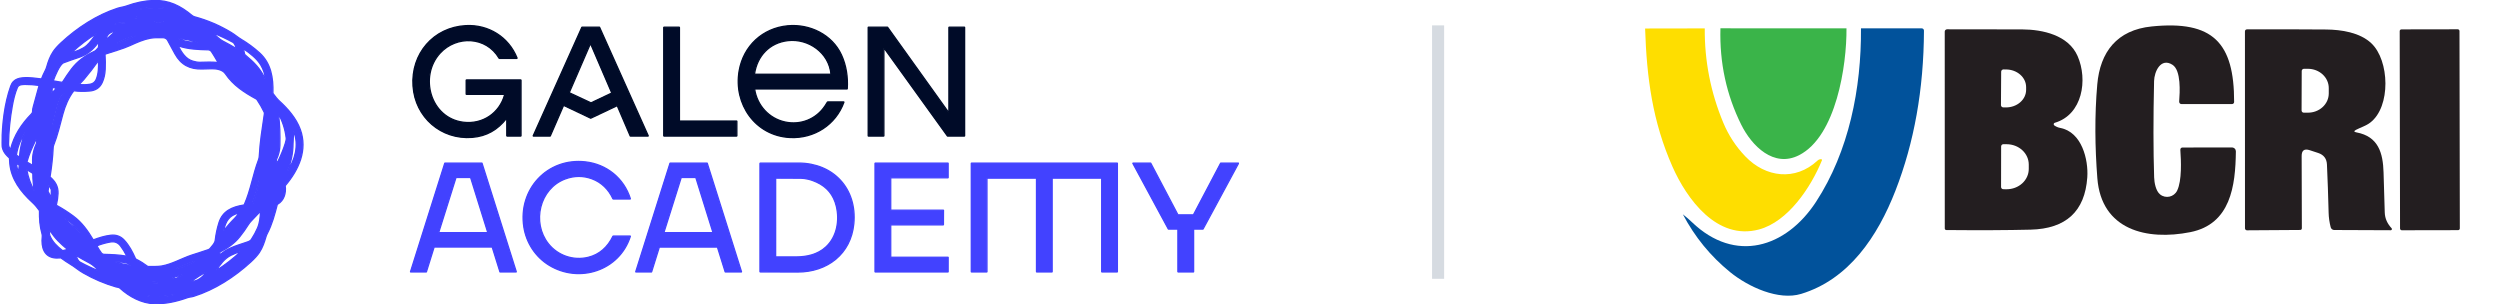 <svg width="263" height="32" viewBox="0 0 263 32" fill="none" xmlns="http://www.w3.org/2000/svg">
  <g clip-path="url(#clip0_1184_3014)">
    <path
      d="M4.326 8.3C3.624 8.21 3.147 8.166 2.892 8.167C2.133 8.172 1.421 8.233 1.128 9.058C0.464 10.926 0.24 13.043 0.205 15.011C0.192 15.728 0.451 16.134 0.968 16.598C0.986 16.613 0.995 16.633 0.996 16.656C1.005 16.828 1.016 17.001 1.031 17.173C1.173 18.86 2.203 20.197 3.427 21.313C3.714 21.576 3.914 21.834 4.132 22.133C4.145 22.151 4.152 22.172 4.152 22.195C4.138 23.005 4.193 23.814 4.419 24.596C4.447 24.696 4.456 24.799 4.445 24.906C4.325 26.003 4.624 27.093 5.929 27.146C6.058 27.151 6.222 27.126 6.373 27.13C6.395 27.13 6.416 27.137 6.433 27.15C6.77 27.395 7.115 27.626 7.47 27.842C7.65 27.951 7.857 28.094 8.091 28.27C8.312 28.437 8.544 28.59 8.785 28.728C9.867 29.349 11.006 29.833 12.204 30.181C12.305 30.211 12.516 30.22 12.606 30.302C13.612 31.223 14.902 31.907 16.237 31.949C17.393 31.985 18.576 31.724 19.703 31.321C19.921 31.243 20.16 31.239 20.377 31.171C22.591 30.478 24.68 29.122 26.378 27.564C26.788 27.188 27.09 26.852 27.287 26.555C27.623 26.045 27.805 25.504 27.976 24.917C28.01 24.8 28.059 24.68 28.123 24.558C28.614 23.618 28.899 22.568 29.16 21.548C29.163 21.533 29.17 21.52 29.179 21.508C29.188 21.496 29.199 21.486 29.212 21.478C29.887 21.09 30.101 20.305 30.007 19.57C30.004 19.548 30.01 19.528 30.024 19.511C31.424 17.86 32.381 15.781 31.588 13.613C31.165 12.458 30.312 11.472 29.408 10.646C29.14 10.401 28.949 10.143 28.742 9.862C28.721 9.833 28.71 9.799 28.711 9.762C28.753 8.209 28.523 6.672 27.312 5.571C26.714 5.028 26.068 4.551 25.374 4.139C25.026 3.932 24.707 3.649 24.347 3.43C23.135 2.692 21.844 2.138 20.474 1.769C20.375 1.742 20.287 1.696 20.208 1.631C18.985 0.613 17.764 -0.007 16.136 0.05C15.222 0.082 14.277 0.276 13.301 0.632C13.003 0.741 12.672 0.77 12.357 0.872C10.179 1.581 8.119 2.93 6.448 4.48C6.063 4.837 5.777 5.158 5.591 5.442C5.263 5.941 5.075 6.467 4.913 7.041C4.875 7.177 4.82 7.311 4.75 7.445C4.611 7.713 4.486 7.988 4.377 8.27C4.368 8.293 4.351 8.304 4.326 8.3Z"
      stroke="#4242FF" stroke-width="0.136" />
    <path
      d="M53.315 12.476V14.28C53.315 14.303 53.326 14.315 53.349 14.315H54.778C54.801 14.315 54.812 14.303 54.812 14.28V8.442C54.812 8.419 54.801 8.408 54.778 8.408H49.076C49.053 8.408 49.042 8.419 49.042 8.442V9.906C49.042 9.917 49.048 9.923 49.059 9.923H53.06C53.087 9.923 53.096 9.936 53.089 9.962C52.555 11.916 50.764 13.105 48.757 12.861C45.267 12.438 44.064 8.026 46.296 5.591C48.03 3.698 51.154 3.819 52.499 6.116C52.51 6.135 52.527 6.144 52.548 6.144H54.369C54.398 6.144 54.407 6.131 54.396 6.104C53.511 3.896 51.39 2.574 49.019 2.696C45.596 2.873 43.215 5.663 43.451 9.061C43.678 12.345 46.409 14.708 49.672 14.451C51.203 14.331 52.347 13.647 53.284 12.465C53.304 12.439 53.315 12.442 53.315 12.476Z"
      stroke="#000B28" stroke-width="0.136" />
    <path
      d="M79.418 9.361H89.101C89.121 9.361 89.132 9.351 89.133 9.331C89.209 8.113 89.031 6.882 88.519 5.773C87.535 3.641 85.183 2.5 82.872 2.714C80.225 2.96 78.215 4.84 77.76 7.44C77.146 10.954 79.473 14.296 83.127 14.466C85.656 14.583 87.919 13.13 88.781 10.752C88.789 10.732 88.782 10.722 88.761 10.722H87.092C87.068 10.722 87.05 10.732 87.038 10.753C86.961 10.88 86.882 11.005 86.801 11.128C85.877 12.534 84.229 13.194 82.582 12.833C80.898 12.464 79.655 11.099 79.39 9.394C79.386 9.372 79.396 9.361 79.418 9.361Z"
      stroke="#000B28" stroke-width="0.136" />
    <path
      d="M57.869 14.315C57.874 14.315 57.879 14.313 57.883 14.31C57.887 14.308 57.89 14.304 57.892 14.3L59.28 11.105C59.281 11.102 59.283 11.099 59.285 11.097C59.288 11.095 59.291 11.093 59.294 11.092C59.297 11.091 59.3 11.09 59.304 11.09C59.307 11.09 59.31 11.091 59.313 11.093L62.133 12.431C62.136 12.432 62.14 12.433 62.144 12.433C62.147 12.433 62.151 12.432 62.154 12.431L64.909 11.125C64.912 11.124 64.915 11.123 64.919 11.123C64.922 11.123 64.925 11.123 64.928 11.124C64.932 11.126 64.934 11.127 64.937 11.13C64.939 11.132 64.941 11.135 64.942 11.138L66.297 14.3C66.299 14.304 66.302 14.308 66.306 14.31C66.31 14.313 66.315 14.315 66.32 14.315H68.17C68.174 14.315 68.178 14.313 68.181 14.312C68.185 14.31 68.188 14.307 68.191 14.303C68.193 14.3 68.194 14.296 68.194 14.292C68.195 14.288 68.194 14.284 68.192 14.28L63.076 2.873C63.074 2.869 63.071 2.866 63.067 2.863C63.063 2.86 63.059 2.859 63.054 2.859H61.234C61.229 2.859 61.224 2.86 61.221 2.863C61.217 2.866 61.213 2.869 61.211 2.873L56.096 14.28C56.094 14.284 56.093 14.288 56.093 14.292C56.094 14.296 56.095 14.3 56.097 14.303C56.099 14.307 56.102 14.31 56.106 14.312C56.11 14.313 56.114 14.315 56.118 14.315H57.869Z"
      stroke="#000B28" stroke-width="0.136" />
    <path
      d="M71.505 12.732C71.502 12.732 71.498 12.731 71.494 12.729C71.491 12.728 71.488 12.726 71.485 12.723C71.483 12.72 71.48 12.717 71.479 12.714C71.478 12.71 71.477 12.707 71.477 12.703V2.888C71.477 2.88 71.474 2.873 71.468 2.868C71.463 2.862 71.456 2.859 71.448 2.859H69.854C69.847 2.859 69.839 2.862 69.834 2.868C69.829 2.873 69.826 2.88 69.826 2.888V14.286C69.826 14.293 69.829 14.301 69.834 14.306C69.839 14.311 69.847 14.314 69.854 14.314H77.491C77.498 14.314 77.506 14.311 77.511 14.306C77.516 14.301 77.519 14.293 77.519 14.286V12.76C77.519 12.752 77.516 12.745 77.511 12.74C77.506 12.735 77.498 12.732 77.491 12.732H71.505Z"
      stroke="#000B28" stroke-width="0.136" />
    <path
      d="M92.961 14.314C92.968 14.314 92.973 14.312 92.978 14.308C92.982 14.303 92.985 14.297 92.985 14.291V5.102C92.984 5.097 92.986 5.092 92.989 5.088C92.992 5.084 92.996 5.081 93.001 5.079C93.005 5.078 93.01 5.078 93.015 5.079C93.02 5.081 93.024 5.084 93.027 5.088L99.668 14.305C99.67 14.308 99.673 14.31 99.676 14.312C99.679 14.313 99.683 14.314 99.686 14.314H101.455C101.461 14.314 101.467 14.312 101.471 14.308C101.476 14.303 101.478 14.297 101.478 14.291V2.882C101.478 2.876 101.476 2.87 101.471 2.866C101.467 2.862 101.461 2.859 101.455 2.859H99.85C99.844 2.859 99.838 2.862 99.834 2.866C99.83 2.87 99.827 2.876 99.827 2.882V11.801C99.827 11.806 99.826 11.811 99.823 11.815C99.82 11.819 99.816 11.822 99.811 11.823C99.806 11.825 99.801 11.825 99.796 11.823C99.792 11.822 99.788 11.819 99.785 11.814L93.375 2.869C93.373 2.866 93.37 2.863 93.367 2.862C93.363 2.86 93.36 2.859 93.356 2.859H91.357C91.35 2.859 91.345 2.862 91.34 2.866C91.336 2.87 91.334 2.876 91.334 2.882V14.291C91.334 14.297 91.336 14.303 91.34 14.308C91.345 14.312 91.35 14.314 91.357 14.314H92.961Z"
      stroke="#000B28" stroke-width="0.136" />
    <path
      d="M57.688 25.637C55.927 23.414 56.745 19.834 59.469 18.824C60.412 18.474 61.347 18.469 62.274 18.809C63.282 19.178 64.034 19.936 64.479 20.905C64.488 20.925 64.504 20.935 64.526 20.935H66.294C66.314 20.935 66.321 20.926 66.315 20.907C65.635 18.742 63.807 17.276 61.58 17.027C57.559 16.577 54.493 19.948 55.107 23.881C55.367 25.545 56.334 27.026 57.772 27.904C60.927 29.833 65.166 28.478 66.314 24.86C66.32 24.842 66.314 24.833 66.294 24.833H64.526C64.516 24.833 64.506 24.836 64.497 24.841C64.489 24.847 64.482 24.855 64.477 24.864C63.932 25.986 63.073 26.78 61.878 27.07C60.321 27.448 58.687 26.898 57.688 25.637Z"
      stroke="#4242FF" stroke-width="0.136" />
    <path
      d="M45.666 26.007C45.667 26.003 45.67 25.998 45.675 25.995C45.679 25.992 45.684 25.99 45.689 25.99H51.762C51.767 25.99 51.772 25.992 51.776 25.995C51.781 25.998 51.784 26.003 51.785 26.007L52.593 28.595C52.595 28.599 52.598 28.604 52.602 28.607C52.606 28.61 52.611 28.612 52.617 28.612H54.287C54.291 28.612 54.295 28.611 54.298 28.609C54.302 28.607 54.305 28.605 54.307 28.602C54.309 28.598 54.311 28.595 54.311 28.591C54.312 28.587 54.312 28.583 54.311 28.58L50.71 17.173C50.708 17.168 50.705 17.164 50.701 17.161C50.697 17.158 50.692 17.156 50.686 17.156H46.813C46.808 17.156 46.803 17.158 46.799 17.161C46.795 17.164 46.791 17.168 46.79 17.173L43.188 28.58C43.187 28.583 43.187 28.587 43.187 28.591C43.188 28.595 43.189 28.598 43.192 28.602C43.194 28.605 43.197 28.607 43.2 28.609C43.204 28.611 43.208 28.612 43.211 28.612H44.834C44.84 28.612 44.845 28.61 44.849 28.607C44.853 28.604 44.856 28.599 44.858 28.595L45.666 26.007Z"
      stroke="#4242FF" stroke-width="0.136" />
    <path
      d="M69.358 26.008C69.359 26.003 69.362 25.999 69.367 25.996C69.371 25.993 69.376 25.991 69.381 25.991H75.456C75.461 25.991 75.466 25.993 75.47 25.996C75.474 25.999 75.477 26.003 75.479 26.008L76.287 28.595C76.288 28.6 76.291 28.605 76.296 28.608C76.3 28.611 76.305 28.612 76.31 28.612H77.981C77.985 28.612 77.989 28.612 77.993 28.61C77.996 28.608 77.999 28.606 78.001 28.603C78.004 28.6 78.005 28.596 78.006 28.592C78.006 28.588 78.006 28.585 78.005 28.581L74.403 17.173C74.401 17.169 74.398 17.164 74.394 17.161C74.39 17.158 74.385 17.157 74.38 17.157H70.506C70.501 17.157 70.496 17.158 70.492 17.161C70.487 17.164 70.484 17.169 70.483 17.173L66.882 28.581C66.88 28.585 66.88 28.588 66.881 28.592C66.881 28.596 66.883 28.6 66.885 28.603C66.887 28.606 66.89 28.608 66.894 28.61C66.897 28.612 66.901 28.612 66.905 28.612H68.527C68.532 28.612 68.537 28.611 68.542 28.608C68.546 28.605 68.549 28.6 68.55 28.595L69.358 26.008Z"
      stroke="#4242FF" stroke-width="0.136" />
    <path
      d="M83.916 28.618C87.016 28.617 89.52 26.736 89.824 23.523C90.17 19.86 87.68 17.159 84.001 17.156C82.665 17.155 81.326 17.156 79.984 17.159C79.962 17.159 79.951 17.17 79.951 17.192V28.577C79.951 28.598 79.961 28.608 79.982 28.608C81.294 28.615 82.605 28.618 83.916 28.618Z"
      stroke="#4242FF" stroke-width="0.136" />
    <path
      d="M93.705 23.684C93.705 23.677 93.708 23.671 93.712 23.666C93.717 23.662 93.723 23.659 93.73 23.659H99.225C99.231 23.659 99.238 23.657 99.242 23.652C99.247 23.647 99.249 23.641 99.249 23.635L99.256 22.135C99.256 22.131 99.255 22.128 99.254 22.125C99.252 22.122 99.251 22.12 99.248 22.117C99.246 22.115 99.243 22.113 99.24 22.112C99.237 22.111 99.234 22.11 99.231 22.11H93.73C93.723 22.11 93.717 22.108 93.712 22.103C93.708 22.098 93.705 22.092 93.705 22.086V18.73C93.705 18.724 93.708 18.718 93.712 18.713C93.717 18.709 93.723 18.706 93.73 18.706H99.723C99.73 18.706 99.736 18.703 99.741 18.699C99.745 18.694 99.748 18.688 99.748 18.681V17.181C99.748 17.175 99.745 17.169 99.741 17.164C99.736 17.16 99.73 17.157 99.723 17.157H92.079C92.072 17.157 92.066 17.16 92.061 17.164C92.057 17.169 92.054 17.175 92.054 17.181V28.588C92.054 28.594 92.057 28.601 92.061 28.605C92.066 28.61 92.072 28.612 92.079 28.612H99.723C99.73 28.612 99.736 28.61 99.741 28.605C99.745 28.601 99.748 28.594 99.748 28.588L99.749 27.088C99.749 27.085 99.748 27.081 99.747 27.078C99.745 27.076 99.744 27.073 99.741 27.07C99.739 27.068 99.736 27.067 99.733 27.065C99.73 27.064 99.727 27.063 99.724 27.063H93.73C93.723 27.063 93.717 27.061 93.712 27.056C93.708 27.052 93.705 27.045 93.705 27.039V23.684Z"
      stroke="#4242FF" stroke-width="0.136" />
    <path
      d="M115.872 18.74C115.879 18.74 115.886 18.743 115.891 18.748C115.896 18.753 115.898 18.759 115.898 18.767V28.586C115.898 28.593 115.901 28.599 115.906 28.605C115.911 28.61 115.918 28.612 115.925 28.612H117.522C117.529 28.612 117.536 28.61 117.541 28.605C117.546 28.599 117.549 28.593 117.549 28.586L117.548 17.184C117.548 17.181 117.547 17.177 117.546 17.174C117.545 17.171 117.543 17.168 117.54 17.165C117.538 17.163 117.535 17.161 117.532 17.16C117.528 17.158 117.525 17.158 117.522 17.158L102.206 17.157C102.199 17.157 102.192 17.16 102.187 17.165C102.182 17.17 102.179 17.177 102.179 17.183V28.586C102.179 28.593 102.182 28.599 102.187 28.605C102.192 28.61 102.199 28.612 102.206 28.612H103.804C103.811 28.612 103.818 28.61 103.822 28.605C103.827 28.599 103.83 28.593 103.83 28.586V18.766C103.83 18.762 103.831 18.759 103.832 18.756C103.834 18.752 103.836 18.75 103.838 18.747C103.841 18.745 103.843 18.743 103.847 18.741C103.85 18.74 103.853 18.739 103.857 18.739L109.012 18.74C109.016 18.74 109.019 18.741 109.022 18.742C109.026 18.743 109.029 18.745 109.031 18.748C109.033 18.75 109.035 18.753 109.037 18.756C109.038 18.76 109.039 18.763 109.039 18.767V28.586C109.039 28.593 109.042 28.599 109.047 28.605C109.052 28.61 109.058 28.612 109.065 28.612L110.663 28.612C110.67 28.612 110.676 28.609 110.681 28.604C110.686 28.599 110.689 28.592 110.689 28.585L110.69 18.767C110.69 18.763 110.691 18.76 110.692 18.756C110.693 18.753 110.695 18.75 110.698 18.748C110.7 18.745 110.703 18.743 110.706 18.742C110.709 18.741 110.713 18.74 110.716 18.74H115.872Z"
      stroke="#4242FF" stroke-width="0.136" />
    <path
      d="M125.569 24.125C125.569 24.119 125.571 24.113 125.576 24.109C125.58 24.104 125.586 24.102 125.592 24.102H126.542C126.546 24.102 126.55 24.101 126.554 24.098C126.557 24.096 126.561 24.093 126.563 24.089L130.287 17.193C130.289 17.189 130.29 17.185 130.29 17.181C130.29 17.177 130.289 17.173 130.287 17.169C130.284 17.166 130.281 17.163 130.278 17.161C130.274 17.159 130.27 17.158 130.266 17.158L128.431 17.157C128.427 17.157 128.422 17.158 128.419 17.16C128.415 17.163 128.412 17.166 128.41 17.17L125.554 22.591C125.552 22.595 125.549 22.598 125.545 22.6C125.541 22.603 125.537 22.604 125.533 22.604H123.937C123.932 22.604 123.928 22.603 123.924 22.6C123.92 22.598 123.917 22.595 123.915 22.591L121.06 17.17C121.058 17.166 121.055 17.163 121.051 17.16C121.048 17.158 121.043 17.157 121.039 17.157H119.203C119.199 17.157 119.195 17.158 119.191 17.16C119.188 17.162 119.185 17.165 119.183 17.169C119.18 17.172 119.179 17.176 119.179 17.18C119.179 17.185 119.18 17.189 119.182 17.192L122.907 24.089C122.909 24.093 122.912 24.096 122.916 24.098C122.92 24.101 122.924 24.102 122.928 24.102H123.894C123.9 24.102 123.906 24.104 123.911 24.109C123.915 24.113 123.918 24.119 123.918 24.125V28.588C123.918 28.595 123.92 28.601 123.925 28.605C123.929 28.61 123.935 28.612 123.941 28.612H125.545C125.551 28.612 125.557 28.61 125.562 28.605C125.566 28.601 125.569 28.595 125.569 28.588V24.125Z"
      stroke="#4242FF" stroke-width="0.136" />
    <path
      d="M14.832 0.927C14.685 0.958 14.579 0.976 14.515 0.979C14.508 0.98 14.505 0.983 14.505 0.99C14.505 0.996 14.508 0.999 14.514 1C14.555 1.003 14.595 1.001 14.635 0.994C15.424 0.849 16.218 0.804 17.016 0.858C17.206 0.87 17.43 0.913 17.638 0.932C17.639 0.932 17.64 0.932 17.641 0.93C17.655 0.888 17.654 0.888 17.64 0.928C17.64 0.929 17.639 0.93 17.638 0.929C16.72 0.659 15.764 0.728 14.832 0.927Z"
      stroke="#4242FF" stroke-width="0.136" />
    <path
      d="M14.038 1.859C14.21 1.917 14.365 1.925 14.503 1.883C14.507 1.882 14.51 1.88 14.512 1.877C14.515 1.874 14.516 1.87 14.517 1.866C14.517 1.862 14.516 1.858 14.515 1.855C14.513 1.851 14.51 1.848 14.507 1.846L14.389 1.778C14.377 1.771 14.363 1.769 14.348 1.773L14.039 1.848C14.037 1.849 14.037 1.849 14.036 1.85C14.035 1.851 14.035 1.852 14.035 1.853C14.035 1.854 14.035 1.855 14.036 1.856C14.036 1.857 14.037 1.858 14.038 1.859Z"
      stroke="#4242FF" stroke-width="0.136" />
    <path
      d="M16.287 2.205C16.267 2.204 16.264 2.211 16.278 2.226C16.473 2.428 16.859 2.335 17.104 2.293C17.303 2.259 17.303 2.239 17.104 2.232L16.287 2.205Z"
      stroke="#4242FF" stroke-width="0.136" />
    <path
      d="M13.022 2.409C12.687 2.358 12.369 2.407 12.068 2.554C12.067 2.555 12.066 2.555 12.066 2.556C12.066 2.557 12.066 2.558 12.066 2.559C12.066 2.56 12.067 2.561 12.068 2.561C12.069 2.562 12.07 2.562 12.07 2.562C12.433 2.475 12.731 2.436 13.165 2.43C13.189 2.43 13.189 2.425 13.167 2.417C13.142 2.407 13.116 2.405 13.088 2.409C13.066 2.412 13.044 2.412 13.022 2.409Z"
      stroke="#4242FF" stroke-width="0.136" />
    <path
      d="M12.147 3.267C11.605 3.388 11.28 3.55 11.156 4.14C11.15 4.168 11.157 4.172 11.178 4.153L12.152 3.278C12.164 3.267 12.162 3.263 12.147 3.267Z"
      stroke="#4242FF" stroke-width="0.136" />
    <path
      d="M22.439 3.477C22.437 3.476 22.435 3.475 22.433 3.476C22.431 3.476 22.43 3.477 22.428 3.479C22.427 3.481 22.427 3.483 22.427 3.485C22.428 3.487 22.429 3.489 22.431 3.49C22.748 3.766 23.066 4.128 23.443 4.322C23.916 4.565 24.376 4.821 24.823 5.092C24.864 5.117 24.877 5.107 24.861 5.062C24.799 4.885 24.674 4.54 24.506 4.448C23.881 4.105 23.192 3.781 22.439 3.477Z"
      stroke="#4242FF" stroke-width="0.136" />
    <path
      d="M7.574 5.501C7.561 5.513 7.551 5.526 7.543 5.538C7.543 5.539 7.542 5.54 7.543 5.542C7.543 5.543 7.543 5.544 7.544 5.545C7.545 5.546 7.546 5.547 7.547 5.547C7.548 5.547 7.55 5.547 7.551 5.547C8.074 5.383 8.704 5.16 9.114 4.794C9.502 4.448 9.811 3.982 10.139 3.55C10.155 3.528 10.152 3.525 10.129 3.539C9.221 4.105 8.369 4.759 7.574 5.501Z"
      stroke="#4242FF" stroke-width="0.136" />
    <path
      d="M14.251 3.77C13.551 3.897 12.967 4.173 12.355 4.526C12.349 4.53 12.348 4.535 12.35 4.54L12.351 4.541C12.353 4.545 12.36 4.545 12.371 4.541C13.007 4.308 13.634 4.052 14.252 3.772C14.257 3.77 14.256 3.769 14.251 3.77Z"
      stroke="#4242FF" stroke-width="0.136" />
    <path
      d="M7.74 9.574C7.196 10.304 6.846 11.145 6.61 12.018C6.311 13.115 6.063 14.226 5.641 15.286C5.615 15.351 5.6 15.419 5.597 15.489C5.546 16.524 5.436 17.553 5.268 18.577C5.264 18.6 5.271 18.619 5.289 18.635C5.824 19.111 6.133 19.615 6.104 20.358C6.088 20.754 6.032 21.148 5.935 21.54C5.932 21.555 5.933 21.57 5.939 21.584C5.945 21.597 5.956 21.608 5.969 21.615C6.578 21.947 7.164 22.322 7.727 22.741C8.617 23.405 9.231 24.272 9.796 25.209C9.807 25.228 9.823 25.234 9.844 25.226C10.433 25.008 11.024 24.816 11.659 24.747C12.224 24.686 12.693 24.858 13.067 25.262C13.583 25.821 13.933 26.483 14.239 27.175C14.259 27.22 14.291 27.254 14.336 27.277C14.751 27.485 15.144 27.73 15.515 28.011C15.535 28.026 15.559 28.034 15.585 28.034C16.058 28.031 16.568 28.06 17.004 27.985C18.099 27.796 19.068 27.207 20.13 26.849C20.73 26.647 21.336 26.473 21.933 26.259C22.003 26.234 22.073 26.178 22.142 26.091C22.352 25.829 22.606 25.585 22.642 25.278C22.714 24.644 22.846 24.024 23.038 23.416C23.422 22.2 24.425 21.764 25.61 21.575C25.633 21.571 25.654 21.561 25.672 21.548C25.69 21.534 25.704 21.516 25.713 21.495C26.378 19.986 26.606 18.367 27.191 16.827C27.241 16.694 27.27 16.557 27.277 16.417C27.356 14.91 27.56 13.686 27.812 11.982C27.819 11.933 27.813 11.845 27.786 11.789C27.574 11.348 27.332 10.924 27.059 10.517C27.023 10.464 26.998 10.433 26.982 10.425C25.702 9.725 24.543 8.984 23.707 7.751C23.423 7.332 22.779 7.22 22.312 7.229C21.964 7.236 21.617 7.245 21.269 7.256C19.975 7.296 19.037 6.812 18.409 5.669C18.142 5.182 17.877 4.695 17.614 4.206C17.546 4.079 17.344 3.967 17.178 3.966C16.73 3.962 16.255 3.942 15.834 4.017C15.108 4.148 14.41 4.457 13.714 4.777C12.94 5.133 11.955 5.392 11.104 5.682C11.088 5.688 11.074 5.699 11.064 5.713C11.055 5.727 11.05 5.745 11.051 5.762C11.086 6.27 11.091 6.78 11.067 7.292C11.042 7.823 10.933 8.293 10.741 8.7C10.489 9.231 10.052 9.523 9.427 9.574C8.816 9.624 8.272 9.616 7.795 9.551C7.772 9.548 7.754 9.555 7.74 9.574Z"
      stroke="#4242FF" stroke-width="0.136" />
    <path
      d="M18.826 4.069C19.325 4.355 20.126 4.459 20.713 4.478C20.811 4.481 20.813 4.467 20.72 4.437C20.105 4.239 19.476 4.11 18.832 4.053C18.805 4.05 18.803 4.056 18.826 4.069Z"
      stroke="#4242FF" stroke-width="0.136" />
    <path
      d="M6.697 6.6C6.282 6.753 5.763 8.045 5.619 8.458C5.617 8.464 5.616 8.47 5.617 8.476C5.618 8.483 5.619 8.489 5.623 8.494C5.626 8.499 5.63 8.504 5.635 8.507C5.64 8.511 5.646 8.513 5.652 8.514L6.466 8.652C6.494 8.656 6.523 8.653 6.549 8.641C6.575 8.629 6.597 8.61 6.612 8.586C6.891 8.14 7.187 7.708 7.498 7.293C8.147 6.427 8.955 5.861 9.927 5.403C10.052 5.343 10.189 5.216 10.339 5.021C10.351 5.004 10.358 4.986 10.36 4.966L10.399 4.439C10.401 4.406 10.392 4.403 10.373 4.43C9.755 5.279 9.148 5.78 8.136 6.093C7.871 6.175 7.391 6.344 6.697 6.6Z"
      stroke="#4242FF" stroke-width="0.136" />
    <path
      d="M18.76 4.851C19.113 5.519 19.526 6.223 20.307 6.439C20.599 6.521 20.82 6.56 20.968 6.557C21.614 6.542 22.262 6.509 22.905 6.572C22.93 6.574 22.936 6.564 22.923 6.542C22.643 6.056 22.42 5.688 22.254 5.439C22.176 5.324 22.056 5.242 21.903 5.239C20.874 5.215 19.783 5.178 18.775 4.833C18.755 4.826 18.75 4.832 18.76 4.851Z"
      stroke="#4242FF" stroke-width="0.136" />
    <path
      d="M25.817 5.803C26.693 6.524 27.458 7.28 27.902 8.349C27.928 8.412 27.938 8.409 27.931 8.342C27.873 7.801 27.712 7.305 27.447 6.855C27.052 6.18 26.311 5.599 25.636 5.145C25.62 5.134 25.614 5.138 25.618 5.157L25.715 5.634C25.729 5.702 25.763 5.759 25.817 5.803Z"
      stroke="#4242FF" stroke-width="0.136" />
    <path
      d="M10.117 8.363C10.368 7.786 10.393 7.028 10.357 6.42C10.356 6.39 10.346 6.388 10.33 6.412C9.853 7.088 9.348 7.741 8.813 8.372C8.681 8.528 8.496 8.692 8.35 8.865C8.335 8.882 8.339 8.892 8.362 8.894C8.736 8.934 9.108 8.923 9.479 8.861C9.781 8.809 9.994 8.643 10.117 8.363Z"
      stroke="#4242FF" stroke-width="0.136" />
    <path
      d="M1.123 15.673C1.457 14.279 2.271 13.041 3.286 12.007C3.423 11.867 3.433 11.796 3.431 11.608C3.43 11.533 3.457 11.392 3.513 11.185C3.708 10.461 3.905 9.74 4.106 9.022C4.112 8.999 4.103 8.986 4.079 8.983C3.609 8.916 3.144 8.882 2.683 8.883C2.391 8.883 1.973 8.873 1.832 9.198C1.569 9.807 1.412 10.497 1.294 11.149C1.051 12.476 0.919 13.815 0.896 15.165C0.893 15.348 0.957 15.52 1.087 15.681C1.105 15.702 1.116 15.7 1.123 15.673Z"
      stroke="#4242FF" stroke-width="0.136" />
    <path
      d="M5.553 9.214C5.547 9.213 5.54 9.213 5.535 9.215C5.529 9.216 5.523 9.219 5.518 9.223C5.513 9.227 5.509 9.231 5.507 9.237C5.504 9.242 5.502 9.248 5.502 9.254L5.466 9.754C5.465 9.778 5.472 9.781 5.489 9.763L5.916 9.304C5.935 9.284 5.93 9.272 5.904 9.268L5.553 9.214Z"
      stroke="#4242FF" stroke-width="0.136" />
    <path
      d="M6.738 9.794C6.337 10.134 6.14 10.771 6.009 11.269C5.84 11.91 5.675 12.554 5.516 13.202C5.513 13.213 5.518 13.22 5.529 13.223L5.546 13.227C5.548 13.228 5.55 13.228 5.553 13.228C5.555 13.227 5.557 13.226 5.559 13.225C5.561 13.224 5.562 13.223 5.564 13.221C5.565 13.219 5.566 13.217 5.566 13.215C5.857 12.031 6.152 10.876 6.746 9.801C6.755 9.784 6.753 9.781 6.738 9.794Z"
      stroke="#4242FF" stroke-width="0.136" />
    <path
      d="M29.195 17.076C29.549 16.358 29.82 15.699 30.008 15.098C30.09 14.836 30.125 14.649 30.112 14.535C30.006 13.613 29.73 12.752 29.284 11.951C29.274 11.934 29.271 11.935 29.274 11.955C29.458 13.046 29.459 14.181 29.444 15.284C29.438 15.783 29.316 16.288 29.079 16.798C29.071 16.817 29.066 16.837 29.066 16.857C29.066 16.877 29.07 16.898 29.078 16.916L29.143 17.073C29.159 17.112 29.176 17.113 29.195 17.076Z"
      stroke="#4242FF" stroke-width="0.136" />
    <path
      d="M30.24 18.041C31.04 16.766 31.459 15.314 30.915 13.841C30.91 13.829 30.907 13.829 30.903 13.842C30.898 13.865 30.894 13.887 30.893 13.906C30.877 14.312 30.829 14.693 30.827 15.111C30.823 16.123 30.621 17.097 30.223 18.032C30.221 18.038 30.222 18.042 30.227 18.044H30.228C30.233 18.047 30.237 18.046 30.24 18.041Z"
      stroke="#4242FF" stroke-width="0.136" />
    <path
      d="M2.622 13.977C2.161 14.677 1.864 15.443 1.731 16.273C1.727 16.299 1.736 16.319 1.757 16.334L2.013 16.516C2.036 16.532 2.048 16.526 2.05 16.497C2.105 15.617 2.312 14.788 2.637 13.97C2.638 13.968 2.637 13.966 2.634 13.965C2.632 13.965 2.631 13.964 2.63 13.964C2.627 13.963 2.626 13.963 2.626 13.966C2.625 13.967 2.625 13.968 2.625 13.969C2.624 13.972 2.624 13.974 2.622 13.977Z"
      stroke="#4242FF" stroke-width="0.136" />
    <path
      d="M3.744 14.767C3.394 15.489 3.047 16.25 2.835 17.023C2.831 17.034 2.835 17.043 2.845 17.049L3.418 17.388C3.42 17.389 3.422 17.39 3.424 17.39C3.426 17.39 3.428 17.389 3.43 17.388C3.432 17.387 3.433 17.386 3.434 17.384C3.435 17.382 3.436 17.38 3.436 17.378C3.432 17.004 3.411 16.598 3.473 16.245C3.54 15.868 3.651 15.503 3.809 15.151C3.883 14.985 3.872 14.863 3.846 14.693C3.838 14.645 3.82 14.641 3.792 14.68C3.781 14.695 3.765 14.724 3.744 14.767Z"
      stroke="#4242FF" stroke-width="0.136" />
    <path
      d="M1.974 18.196C1.976 18.2 1.977 18.203 1.978 18.205C1.978 18.205 1.978 18.206 1.978 18.206C1.978 18.206 1.978 18.206 1.979 18.207C1.979 18.207 1.979 18.207 1.979 18.207C1.979 18.207 1.98 18.207 1.98 18.207C1.962 17.947 1.978 17.689 2.025 17.433C2.028 17.419 2.027 17.404 2.021 17.391C2.015 17.377 2.006 17.366 1.993 17.358L1.766 17.209C1.741 17.192 1.729 17.199 1.732 17.229C1.767 17.564 1.848 17.886 1.974 18.196Z"
      stroke="#4242FF" stroke-width="0.136" />
    <path
      d="M3.358 18.173C3.187 18.072 3.018 17.97 2.852 17.869C2.849 17.867 2.846 17.866 2.842 17.866C2.839 17.866 2.836 17.867 2.833 17.869C2.83 17.871 2.828 17.874 2.827 17.877C2.826 17.88 2.825 17.884 2.826 17.887C2.963 18.655 3.221 19.378 3.601 20.058C3.608 20.07 3.61 20.069 3.608 20.056C3.508 19.486 3.458 18.909 3.457 18.323C3.457 18.262 3.424 18.212 3.358 18.173Z"
      stroke="#4242FF" stroke-width="0.136" />
    <path
      d="M27.3 18.8C27.077 19.728 26.866 20.541 26.527 21.392C26.512 21.43 26.524 21.443 26.563 21.433L26.59 21.426C26.628 21.417 26.653 21.394 26.666 21.358C26.949 20.573 27.107 19.762 27.323 18.962C27.334 18.922 27.33 18.867 27.312 18.8C27.308 18.784 27.304 18.784 27.3 18.8Z"
      stroke="#4242FF" stroke-width="0.136" />
    <path
      d="M5.352 20.728C5.354 20.732 5.357 20.736 5.362 20.738C5.366 20.74 5.37 20.74 5.375 20.739C5.379 20.738 5.383 20.736 5.386 20.732C5.389 20.729 5.391 20.724 5.391 20.719L5.398 19.96C5.398 19.957 5.397 19.954 5.396 19.951L5.179 19.511C5.177 19.507 5.174 19.503 5.17 19.501C5.166 19.499 5.162 19.499 5.157 19.499C5.153 19.5 5.149 19.502 5.146 19.505C5.143 19.509 5.141 19.513 5.14 19.517L5.052 20.119C5.052 20.123 5.053 20.128 5.054 20.131L5.352 20.728Z"
      stroke="#4242FF" stroke-width="0.136" />
    <path
      d="M27.093 23.989C27.325 23.446 27.383 22.854 27.404 22.277C27.405 22.235 27.392 22.23 27.364 22.26C27.057 22.593 26.743 22.925 26.421 23.255C26.323 23.355 26.203 23.506 26.115 23.648C25.841 24.087 25.542 24.508 25.217 24.911C24.662 25.599 23.987 26.078 23.203 26.476C23.171 26.491 23.151 26.517 23.142 26.552L23.071 26.84C23.063 26.873 23.071 26.877 23.095 26.854C23.826 26.137 24.856 25.853 25.808 25.53C26.035 25.452 26.301 25.403 26.444 25.185C26.71 24.776 26.926 24.378 27.093 23.989Z"
      stroke="#4242FF" stroke-width="0.136" />
    <path
      d="M25.107 22.415C24.102 22.65 23.746 23.269 23.54 24.215C23.532 24.252 23.54 24.256 23.563 24.227C23.928 23.793 24.273 23.379 24.678 22.98C24.779 22.88 24.927 22.7 25.122 22.438C25.139 22.417 25.134 22.409 25.107 22.415Z"
      stroke="#4242FF" stroke-width="0.136" />
    <path
      d="M8.457 24.471C7.995 23.842 7.449 23.338 6.818 22.958C6.818 22.958 6.818 22.958 6.817 22.958C6.817 22.958 6.817 22.958 6.816 22.958C6.816 22.959 6.816 22.959 6.816 22.959C6.816 22.96 6.816 22.96 6.816 22.96C6.977 23.184 7.132 23.358 7.363 23.539C7.741 23.836 8.103 24.148 8.449 24.477C8.45 24.478 8.451 24.479 8.452 24.479C8.453 24.479 8.455 24.479 8.455 24.478C8.456 24.477 8.457 24.476 8.457 24.474C8.457 24.473 8.457 24.472 8.457 24.471Z"
      stroke="#4242FF" stroke-width="0.136" />
    <path
      d="M5.252 24.803C5.509 25.439 6.004 25.917 6.571 26.358C6.576 26.362 6.581 26.364 6.587 26.366C6.593 26.367 6.599 26.367 6.604 26.366L7.094 26.248C7.096 26.247 7.097 26.247 7.099 26.245C7.1 26.244 7.101 26.242 7.101 26.241C7.101 26.239 7.101 26.237 7.101 26.235C7.1 26.233 7.099 26.232 7.097 26.231C6.387 25.65 5.759 25.056 5.292 24.284C5.282 24.267 5.273 24.268 5.266 24.286C5.189 24.463 5.184 24.636 5.252 24.803Z"
      stroke="#4242FF" stroke-width="0.136" />
    <path
      d="M13.332 26.926C13.131 26.528 12.912 26.173 12.674 25.861C12.409 25.514 12.057 25.379 11.618 25.455C11.141 25.538 10.677 25.668 10.224 25.846C10.204 25.854 10.2 25.867 10.21 25.887C10.361 26.167 10.509 26.404 10.656 26.6C10.731 26.7 10.828 26.756 10.962 26.759C11.749 26.78 12.541 26.808 13.316 26.948C13.336 26.952 13.342 26.944 13.332 26.926Z"
      stroke="#4242FF" stroke-width="0.136" />
    <path
      d="M24.305 26.852C23.618 27.182 23.152 27.841 22.753 28.446C22.744 28.46 22.746 28.463 22.761 28.454C23.683 27.871 24.541 27.206 25.335 26.457C25.345 26.448 25.344 26.445 25.33 26.449C24.982 26.556 24.64 26.691 24.305 26.852Z"
      stroke="#4242FF" stroke-width="0.136" />
    <path
      d="M8.437 27.585C9.079 27.937 9.754 28.246 10.431 28.515C10.459 28.526 10.461 28.521 10.439 28.5C10.12 28.213 9.802 27.862 9.413 27.664C8.89 27.399 8.472 27.142 8.045 26.898C8.016 26.882 8.007 26.889 8.017 26.921C8.092 27.155 8.21 27.461 8.437 27.585Z"
      stroke="#4242FF" stroke-width="0.136" />
    <path
      d="M20.453 27.457L18.599 28.214C18.598 28.215 18.598 28.215 18.597 28.216C18.597 28.217 18.597 28.218 18.597 28.218C18.603 28.233 18.633 28.238 18.685 28.233C18.737 28.228 18.81 28.213 18.9 28.188C18.99 28.164 19.095 28.131 19.209 28.09C19.324 28.05 19.445 28.004 19.566 27.955L19.581 27.949C19.702 27.899 19.821 27.847 19.931 27.796C20.041 27.745 20.139 27.695 20.221 27.649C20.302 27.604 20.365 27.564 20.406 27.531C20.446 27.498 20.464 27.474 20.458 27.459C20.458 27.459 20.458 27.458 20.457 27.458C20.457 27.457 20.457 27.457 20.456 27.457C20.456 27.457 20.455 27.457 20.455 27.457C20.454 27.457 20.454 27.457 20.453 27.457Z"
      stroke="#4242FF" stroke-width="0.136" />
    <path
      d="M12.139 27.553C12.665 27.73 13.203 27.849 13.755 27.909C13.777 27.911 13.787 27.902 13.785 27.879C13.781 27.829 13.755 27.797 13.71 27.783C13.188 27.615 12.666 27.529 12.144 27.525C12.083 27.525 12.082 27.534 12.139 27.553Z"
      stroke="#4242FF" stroke-width="0.136" />
    <path
      d="M20.158 29.602C20.84 29.597 21.312 29.123 21.721 28.646C21.752 28.609 21.746 28.601 21.702 28.621C21.163 28.878 20.635 29.244 20.148 29.574C20.119 29.593 20.122 29.603 20.158 29.602Z"
      stroke="#4242FF" stroke-width="0.136" />
    <path
      d="M19.343 28.838L18.18 29.21C18.128 29.227 18.13 29.239 18.183 29.247C18.273 29.261 18.439 29.34 18.535 29.293C18.823 29.152 19.094 29.003 19.347 28.845C19.363 28.835 19.362 28.832 19.343 28.838Z"
      stroke="#4242FF" stroke-width="0.136" />
    <path
      d="M16.573 29.791C16.58 29.794 16.586 29.796 16.592 29.795C16.61 29.794 16.613 29.788 16.601 29.775C16.406 29.552 15.89 29.686 15.625 29.725C15.622 29.726 15.622 29.726 15.625 29.727C15.687 29.735 15.739 29.761 15.799 29.764C16.05 29.78 16.301 29.788 16.553 29.787C16.56 29.787 16.567 29.788 16.573 29.791Z"
      stroke="#4242FF" stroke-width="0.136" />
    <path
      d="M16.827 31.215C16.792 31.222 16.756 31.225 16.72 31.225C16.719 31.225 16.718 31.225 16.718 31.225C16.719 31.224 16.719 31.223 16.72 31.223C17.235 31.265 17.863 31.118 18.365 31.009C18.39 31.003 18.389 31 18.364 30.998C18.202 30.989 18.009 31.04 17.891 31.053C17.535 31.095 17.18 31.149 16.827 31.215Z"
      stroke="#4242FF" stroke-width="0.136" />
    <path
      d="M16.124 31.22C16.124 31.216 16.114 31.211 16.092 31.204C16.071 31.197 16.039 31.189 15.999 31.18C15.959 31.171 15.912 31.161 15.859 31.151C15.807 31.14 15.75 31.13 15.693 31.121C15.636 31.111 15.579 31.102 15.526 31.095C15.473 31.087 15.425 31.081 15.384 31.077C15.343 31.073 15.311 31.07 15.288 31.07C15.266 31.069 15.254 31.071 15.253 31.074C15.253 31.078 15.264 31.083 15.285 31.09C15.306 31.097 15.338 31.105 15.378 31.114C15.418 31.123 15.465 31.133 15.518 31.143C15.571 31.154 15.627 31.164 15.684 31.173C15.741 31.183 15.798 31.192 15.851 31.199C15.904 31.207 15.952 31.213 15.993 31.217C16.034 31.221 16.067 31.224 16.089 31.224C16.111 31.225 16.123 31.223 16.124 31.22Z"
      stroke="#4242FF" stroke-width="0.136" />
    <path
      d="M87.416 7.782C87.215 5.548 85.049 4.03 82.897 4.273C80.948 4.492 79.646 5.896 79.373 7.791C79.372 7.793 79.372 7.796 79.373 7.799C79.374 7.801 79.375 7.804 79.377 7.806C79.379 7.808 79.381 7.81 79.383 7.811C79.386 7.812 79.388 7.812 79.391 7.812H87.388C87.409 7.812 87.418 7.802 87.416 7.782Z"
      stroke="#000B28" stroke-width="0.136" />
    <path
      d="M62.142 4.624C62.14 4.62 62.138 4.616 62.134 4.614C62.13 4.612 62.126 4.61 62.121 4.61C62.117 4.61 62.112 4.612 62.109 4.614C62.105 4.616 62.102 4.62 62.1 4.624L59.89 9.732C59.888 9.738 59.888 9.744 59.89 9.75C59.892 9.755 59.896 9.76 59.902 9.762L62.16 10.819C62.163 10.82 62.166 10.821 62.169 10.821C62.173 10.821 62.176 10.82 62.179 10.819L64.341 9.796C64.347 9.793 64.351 9.789 64.353 9.783C64.355 9.778 64.355 9.771 64.353 9.766L62.142 4.624Z"
      stroke="#000B28" stroke-width="0.136" />
    <path
      d="M46.157 24.445C46.156 24.448 46.156 24.452 46.156 24.456C46.157 24.46 46.158 24.463 46.16 24.466C46.163 24.469 46.166 24.472 46.169 24.474C46.172 24.475 46.176 24.476 46.18 24.476H51.285C51.288 24.476 51.292 24.475 51.295 24.474C51.299 24.472 51.301 24.469 51.304 24.466C51.306 24.463 51.308 24.46 51.308 24.456C51.309 24.453 51.309 24.449 51.308 24.445L49.513 18.689C49.511 18.684 49.508 18.679 49.504 18.676C49.5 18.673 49.495 18.672 49.49 18.672H47.991C47.986 18.672 47.981 18.673 47.977 18.676C47.973 18.679 47.97 18.683 47.968 18.688L46.157 24.445Z"
      stroke="#4242FF" stroke-width="0.136" />
    <path
      d="M69.848 24.449C69.847 24.452 69.847 24.455 69.847 24.458C69.848 24.462 69.849 24.465 69.851 24.467C69.853 24.47 69.856 24.472 69.859 24.474C69.861 24.475 69.865 24.476 69.868 24.476H74.98C74.984 24.476 74.987 24.475 74.99 24.474C74.993 24.472 74.995 24.47 74.997 24.467C74.999 24.465 75 24.462 75.001 24.458C75.001 24.455 75.001 24.452 75 24.449L73.204 18.687C73.203 18.682 73.2 18.678 73.196 18.676C73.193 18.673 73.188 18.672 73.184 18.672H71.68C71.676 18.672 71.671 18.673 71.668 18.676C71.664 18.678 71.661 18.682 71.66 18.687L69.848 24.449Z"
      stroke="#4242FF" stroke-width="0.136" />
    <path
      d="M85.903 19.159C85.313 18.889 84.746 18.752 84.203 18.747C83.339 18.738 82.476 18.737 81.616 18.742C81.611 18.742 81.607 18.744 81.603 18.747C81.6 18.75 81.599 18.754 81.599 18.759L81.597 26.995C81.597 27.004 81.601 27.013 81.607 27.02C81.614 27.026 81.623 27.03 81.632 27.03C82.331 27.031 83.035 27.03 83.744 27.028C84.897 27.024 86.017 26.778 86.887 25.978C88.048 24.91 88.34 23.187 87.979 21.687C87.694 20.504 87.002 19.661 85.903 19.159Z"
      stroke="#4242FF" stroke-width="0.136" />
    <path
      d="M4.368 8.27C4.477 7.988 4.601 7.713 4.741 7.445C4.811 7.312 4.865 7.177 4.904 7.042C5.066 6.467 5.254 5.941 5.581 5.442C5.768 5.158 6.054 4.838 6.439 4.48C8.109 2.93 10.169 1.581 12.347 0.872C12.663 0.77 12.993 0.741 13.292 0.632C14.267 0.276 15.212 0.082 16.126 0.05C17.755 -0.007 18.976 0.613 20.198 1.631C20.277 1.696 20.366 1.742 20.465 1.769C21.834 2.138 23.125 2.692 24.338 3.43C24.697 3.65 25.016 3.932 25.365 4.139C26.058 4.551 26.704 5.028 27.302 5.572C28.514 6.672 28.744 8.209 28.701 9.762C28.701 9.8 28.711 9.833 28.733 9.862C28.94 10.144 29.13 10.402 29.399 10.647C30.302 11.473 31.156 12.459 31.579 13.613C32.371 15.781 31.414 17.86 30.015 19.511C30 19.529 29.994 19.549 29.997 19.571C30.092 20.305 29.878 21.09 29.203 21.479C29.19 21.486 29.178 21.496 29.169 21.508C29.16 21.52 29.154 21.534 29.15 21.548C28.889 22.568 28.605 23.618 28.113 24.559C28.05 24.681 28.001 24.8 27.967 24.917C27.796 25.504 27.613 26.046 27.277 26.555C27.081 26.852 26.778 27.189 26.369 27.564C24.671 29.122 22.581 30.478 20.368 31.171C20.151 31.239 19.911 31.243 19.693 31.322C18.567 31.724 17.384 31.985 16.227 31.949C14.892 31.907 13.603 31.223 12.597 30.302C12.507 30.221 12.295 30.211 12.194 30.182C10.997 29.834 9.857 29.349 8.776 28.728C8.534 28.59 8.303 28.437 8.081 28.271C7.847 28.095 7.641 27.952 7.461 27.842C7.106 27.626 6.76 27.395 6.424 27.151C6.406 27.138 6.385 27.131 6.363 27.13C6.213 27.126 6.048 27.151 5.919 27.146C4.615 27.093 4.315 26.003 4.435 24.906C4.447 24.8 4.438 24.697 4.409 24.597C4.183 23.814 4.129 23.006 4.142 22.195C4.142 22.173 4.136 22.151 4.123 22.133C3.904 21.834 3.705 21.576 3.417 21.314C2.194 20.197 1.163 18.861 1.021 17.173C1.007 17.001 0.995 16.829 0.987 16.657C0.985 16.633 0.976 16.613 0.959 16.598C0.441 16.134 0.183 15.728 0.196 15.012C0.23 13.043 0.455 10.926 1.118 9.058C1.412 8.233 2.124 8.172 2.883 8.167C3.137 8.166 3.615 8.21 4.316 8.301C4.341 8.304 4.359 8.294 4.368 8.27ZM14.824 0.928C14.676 0.959 14.57 0.976 14.506 0.98C14.5 0.981 14.497 0.984 14.497 0.99C14.497 0.997 14.5 1 14.506 1C14.546 1.004 14.586 1.002 14.626 0.994C15.415 0.85 16.209 0.804 17.008 0.858C17.198 0.871 17.421 0.914 17.629 0.933C17.631 0.933 17.632 0.932 17.632 0.931C17.646 0.889 17.646 0.888 17.631 0.929C17.631 0.93 17.63 0.93 17.629 0.93C16.712 0.659 15.756 0.728 14.824 0.928ZM14.031 1.858C14.204 1.917 14.359 1.925 14.496 1.883C14.5 1.882 14.503 1.879 14.505 1.876C14.508 1.873 14.509 1.87 14.51 1.866C14.51 1.862 14.51 1.858 14.508 1.855C14.506 1.851 14.504 1.848 14.5 1.846L14.382 1.778C14.37 1.771 14.356 1.769 14.342 1.773L14.032 1.848C14.031 1.848 14.03 1.849 14.029 1.85C14.028 1.851 14.028 1.852 14.028 1.853C14.028 1.854 14.028 1.855 14.029 1.856C14.029 1.857 14.03 1.858 14.031 1.858ZM16.279 2.206C16.259 2.205 16.256 2.212 16.27 2.226C16.465 2.428 16.851 2.336 17.096 2.293C17.295 2.259 17.295 2.239 17.096 2.233L16.279 2.206ZM13.011 2.409C12.677 2.358 12.359 2.407 12.057 2.554C12.057 2.555 12.056 2.555 12.056 2.556C12.055 2.557 12.055 2.558 12.056 2.559C12.056 2.56 12.057 2.561 12.057 2.561C12.058 2.562 12.059 2.562 12.06 2.562C12.422 2.475 12.72 2.436 13.154 2.43C13.178 2.43 13.179 2.425 13.156 2.417C13.132 2.407 13.105 2.405 13.077 2.409C13.056 2.412 13.033 2.412 13.011 2.409ZM12.135 3.268C11.593 3.388 11.268 3.55 11.144 4.141C11.138 4.168 11.145 4.173 11.166 4.154L12.14 3.279C12.152 3.268 12.15 3.264 12.135 3.268ZM22.427 3.477C22.426 3.476 22.424 3.475 22.422 3.476C22.42 3.476 22.418 3.477 22.417 3.479C22.416 3.481 22.415 3.483 22.416 3.485C22.416 3.487 22.418 3.489 22.419 3.49C22.736 3.766 23.054 4.128 23.431 4.322C23.904 4.565 24.365 4.821 24.812 5.092C24.853 5.117 24.865 5.107 24.85 5.062C24.788 4.885 24.662 4.54 24.494 4.448C23.869 4.104 23.18 3.781 22.427 3.477ZM7.568 5.502C7.555 5.514 7.545 5.526 7.537 5.538C7.537 5.539 7.536 5.541 7.536 5.542C7.536 5.543 7.537 5.545 7.538 5.545C7.539 5.546 7.54 5.547 7.541 5.547C7.542 5.548 7.543 5.548 7.545 5.547C8.068 5.384 8.697 5.16 9.108 4.795C9.496 4.448 9.805 3.983 10.133 3.55C10.149 3.529 10.146 3.525 10.123 3.539C9.214 4.106 8.363 4.76 7.568 5.502ZM14.246 3.77C13.545 3.897 12.961 4.173 12.349 4.526C12.344 4.53 12.342 4.534 12.345 4.54L12.345 4.541C12.347 4.545 12.354 4.545 12.366 4.541C13.002 4.308 13.629 4.051 14.246 3.772C14.251 3.77 14.251 3.769 14.246 3.77ZM7.732 9.574C7.188 10.304 6.838 11.146 6.601 12.018C6.303 13.116 6.055 14.227 5.632 15.287C5.606 15.352 5.592 15.419 5.589 15.489C5.537 16.524 5.428 17.554 5.26 18.577C5.256 18.601 5.262 18.62 5.28 18.636C5.816 19.112 6.124 19.616 6.095 20.358C6.08 20.754 6.024 21.148 5.927 21.54C5.923 21.555 5.925 21.57 5.931 21.584C5.937 21.598 5.947 21.609 5.96 21.616C6.57 21.947 7.156 22.323 7.718 22.741C8.609 23.405 9.223 24.273 9.787 25.209C9.799 25.229 9.815 25.234 9.836 25.227C10.425 25.009 11.015 24.817 11.65 24.748C12.215 24.687 12.685 24.858 13.058 25.263C13.574 25.822 13.924 26.484 14.23 27.175C14.25 27.221 14.283 27.255 14.327 27.277C14.743 27.486 15.136 27.731 15.507 28.011C15.526 28.026 15.551 28.034 15.576 28.034C16.049 28.032 16.56 28.061 16.996 27.986C18.09 27.796 19.059 27.208 20.121 26.85C20.721 26.648 21.327 26.473 21.924 26.26C21.994 26.235 22.064 26.179 22.134 26.092C22.344 25.83 22.598 25.585 22.633 25.278C22.706 24.645 22.838 24.024 23.029 23.417C23.413 22.2 24.417 21.764 25.602 21.575C25.624 21.571 25.645 21.562 25.663 21.548C25.681 21.534 25.696 21.516 25.705 21.495C26.369 19.987 26.598 18.368 27.183 16.828C27.233 16.695 27.262 16.558 27.269 16.418C27.347 14.911 27.552 13.686 27.803 11.983C27.811 11.934 27.805 11.846 27.777 11.789C27.566 11.348 27.323 10.924 27.05 10.517C27.015 10.464 26.989 10.434 26.973 10.425C25.693 9.726 24.534 8.984 23.698 7.752C23.415 7.332 22.77 7.22 22.303 7.23C21.956 7.236 21.608 7.245 21.26 7.256C19.966 7.297 19.029 6.812 18.401 5.669C18.134 5.183 17.869 4.695 17.606 4.207C17.538 4.08 17.335 3.968 17.17 3.966C16.721 3.963 16.247 3.942 15.826 4.018C15.099 4.148 14.402 4.458 13.706 4.778C12.931 5.133 11.946 5.393 11.096 5.683C11.08 5.688 11.065 5.699 11.056 5.713C11.046 5.728 11.042 5.745 11.043 5.762C11.077 6.27 11.083 6.78 11.059 7.293C11.034 7.824 10.925 8.293 10.732 8.7C10.481 9.232 10.043 9.523 9.418 9.574C8.807 9.624 8.263 9.617 7.786 9.551C7.764 9.548 7.745 9.556 7.732 9.574ZM18.813 4.069C19.312 4.355 20.113 4.459 20.7 4.478C20.798 4.481 20.8 4.467 20.707 4.437C20.092 4.239 19.462 4.11 18.819 4.053C18.792 4.05 18.79 4.055 18.813 4.069ZM6.685 6.601C6.271 6.754 5.751 8.045 5.608 8.459C5.606 8.464 5.605 8.471 5.606 8.477C5.606 8.483 5.608 8.489 5.611 8.494C5.614 8.499 5.619 8.504 5.624 8.508C5.629 8.511 5.634 8.513 5.64 8.514L6.455 8.652C6.483 8.657 6.511 8.653 6.537 8.641C6.563 8.63 6.585 8.611 6.6 8.587C6.88 8.14 7.175 7.709 7.487 7.293C8.136 6.427 8.944 5.862 9.916 5.403C10.041 5.344 10.178 5.217 10.327 5.021C10.34 5.005 10.347 4.986 10.348 4.966L10.387 4.439C10.389 4.406 10.381 4.403 10.361 4.43C9.744 5.279 9.136 5.78 8.125 6.093C7.859 6.175 7.379 6.345 6.685 6.601ZM18.752 4.851C19.104 5.519 19.517 6.223 20.298 6.44C20.59 6.521 20.811 6.56 20.959 6.557C21.605 6.543 22.253 6.509 22.896 6.572C22.921 6.574 22.927 6.564 22.914 6.543C22.635 6.056 22.412 5.688 22.245 5.44C22.167 5.324 22.047 5.243 21.894 5.239C20.866 5.216 19.774 5.178 18.766 4.834C18.747 4.827 18.741 4.833 18.752 4.851ZM25.808 5.803C26.684 6.524 27.449 7.28 27.893 8.349C27.92 8.412 27.929 8.409 27.922 8.341C27.864 7.801 27.703 7.305 27.439 6.854C27.044 6.18 26.302 5.599 25.627 5.145C25.611 5.134 25.605 5.138 25.609 5.157L25.706 5.634C25.72 5.702 25.755 5.759 25.808 5.803ZM10.108 8.363C10.36 7.785 10.384 7.028 10.349 6.419C10.347 6.39 10.338 6.387 10.321 6.411C9.845 7.088 9.339 7.741 8.805 8.372C8.673 8.528 8.488 8.691 8.341 8.864C8.327 8.882 8.331 8.891 8.354 8.894C8.728 8.934 9.1 8.923 9.47 8.86C9.773 8.809 9.986 8.643 10.108 8.363ZM1.119 15.674C1.453 14.28 2.267 13.041 3.282 12.007C3.419 11.868 3.429 11.796 3.427 11.608C3.426 11.534 3.453 11.393 3.509 11.186C3.704 10.462 3.901 9.741 4.102 9.023C4.108 9 4.099 8.987 4.075 8.983C3.605 8.916 3.14 8.883 2.679 8.883C2.387 8.884 1.968 8.873 1.828 9.199C1.565 9.808 1.408 10.498 1.29 11.149C1.047 12.477 0.915 13.816 0.892 15.166C0.889 15.348 0.953 15.521 1.083 15.682C1.101 15.703 1.112 15.7 1.119 15.674ZM5.544 9.214C5.538 9.213 5.531 9.214 5.525 9.215C5.519 9.217 5.514 9.219 5.509 9.223C5.504 9.227 5.5 9.232 5.497 9.237C5.495 9.242 5.493 9.248 5.493 9.254L5.457 9.754C5.456 9.778 5.463 9.781 5.48 9.764L5.907 9.304C5.925 9.285 5.921 9.273 5.895 9.269L5.544 9.214ZM6.726 9.794C6.325 10.134 6.128 10.771 5.997 11.268C5.828 11.909 5.663 12.554 5.504 13.202C5.501 13.213 5.506 13.22 5.517 13.223L5.534 13.227C5.536 13.228 5.539 13.228 5.541 13.227C5.543 13.227 5.545 13.226 5.547 13.225C5.549 13.224 5.551 13.222 5.552 13.22C5.553 13.219 5.554 13.216 5.555 13.214C5.845 12.031 6.14 10.876 6.734 9.8C6.744 9.783 6.741 9.781 6.726 9.794ZM29.185 17.076C29.539 16.358 29.811 15.699 29.998 15.098C30.081 14.837 30.115 14.649 30.102 14.535C29.997 13.614 29.721 12.753 29.274 11.952C29.264 11.934 29.261 11.935 29.265 11.955C29.448 13.046 29.45 14.181 29.435 15.285C29.428 15.784 29.306 16.288 29.07 16.799C29.061 16.817 29.057 16.837 29.056 16.858C29.056 16.878 29.06 16.898 29.068 16.917L29.133 17.074C29.149 17.113 29.166 17.113 29.185 17.076ZM30.235 18.041C31.035 16.766 31.454 15.314 30.91 13.841C30.906 13.829 30.902 13.829 30.898 13.842C30.893 13.865 30.889 13.886 30.888 13.906C30.872 14.312 30.824 14.692 30.822 15.111C30.818 16.123 30.616 17.096 30.218 18.032C30.216 18.037 30.218 18.041 30.223 18.044H30.223C30.228 18.047 30.232 18.046 30.235 18.041ZM2.615 13.977C2.154 14.678 1.857 15.443 1.723 16.274C1.719 16.299 1.728 16.32 1.749 16.335L2.005 16.516C2.028 16.533 2.041 16.527 2.043 16.498C2.097 15.618 2.304 14.789 2.63 13.971C2.63 13.968 2.629 13.967 2.626 13.966C2.624 13.966 2.623 13.965 2.622 13.965C2.62 13.964 2.618 13.964 2.618 13.967C2.618 13.968 2.617 13.969 2.617 13.97C2.617 13.973 2.616 13.975 2.615 13.977ZM3.739 14.767C3.388 15.489 3.041 16.25 2.829 17.023C2.826 17.034 2.83 17.043 2.84 17.049L3.413 17.388C3.414 17.389 3.416 17.39 3.418 17.39C3.421 17.39 3.423 17.389 3.424 17.388C3.426 17.387 3.428 17.386 3.429 17.384C3.43 17.382 3.43 17.38 3.43 17.378C3.426 17.004 3.406 16.598 3.468 16.245C3.534 15.868 3.646 15.503 3.803 15.151C3.878 14.985 3.867 14.863 3.84 14.693C3.832 14.645 3.814 14.641 3.786 14.68C3.775 14.695 3.76 14.724 3.739 14.767ZM1.967 18.195C1.968 18.199 1.97 18.202 1.971 18.204C1.971 18.205 1.971 18.205 1.971 18.205C1.971 18.206 1.971 18.206 1.972 18.206C1.972 18.206 1.972 18.206 1.972 18.206C1.972 18.206 1.972 18.206 1.973 18.206C1.955 17.947 1.971 17.689 2.018 17.433C2.021 17.419 2.02 17.404 2.014 17.39C2.008 17.377 1.998 17.365 1.986 17.357L1.759 17.208C1.734 17.191 1.722 17.198 1.725 17.229C1.76 17.564 1.841 17.886 1.967 18.195ZM3.347 18.173C3.176 18.071 3.007 17.97 2.841 17.869C2.838 17.867 2.835 17.866 2.831 17.866C2.828 17.866 2.825 17.867 2.822 17.869C2.819 17.871 2.817 17.874 2.816 17.877C2.815 17.88 2.814 17.884 2.815 17.887C2.951 18.654 3.21 19.378 3.59 20.058C3.596 20.069 3.599 20.069 3.596 20.055C3.497 19.486 3.447 18.909 3.446 18.323C3.445 18.262 3.413 18.212 3.347 18.173ZM27.293 18.799C27.07 19.728 26.86 20.541 26.521 21.392C26.506 21.429 26.518 21.443 26.557 21.433L26.584 21.426C26.621 21.416 26.646 21.394 26.66 21.358C26.943 20.572 27.101 19.762 27.317 18.962C27.328 18.921 27.324 18.867 27.305 18.799C27.301 18.784 27.297 18.784 27.293 18.799ZM5.34 20.728C5.342 20.732 5.345 20.736 5.35 20.738C5.354 20.74 5.358 20.74 5.363 20.739C5.367 20.738 5.372 20.736 5.374 20.732C5.377 20.728 5.379 20.724 5.379 20.719L5.386 19.96C5.386 19.957 5.385 19.954 5.384 19.951L5.167 19.511C5.165 19.507 5.162 19.503 5.158 19.501C5.154 19.499 5.15 19.498 5.145 19.499C5.141 19.5 5.137 19.502 5.134 19.505C5.131 19.508 5.129 19.512 5.128 19.517L5.04 20.119C5.04 20.123 5.041 20.128 5.043 20.131L5.34 20.728ZM27.082 23.989C27.314 23.445 27.372 22.854 27.393 22.276C27.395 22.235 27.381 22.23 27.353 22.26C27.047 22.593 26.732 22.924 26.41 23.255C26.312 23.355 26.192 23.506 26.104 23.648C25.83 24.087 25.531 24.508 25.206 24.911C24.651 25.599 23.976 26.078 23.193 26.475C23.16 26.491 23.14 26.517 23.131 26.552L23.06 26.84C23.052 26.872 23.06 26.877 23.084 26.854C23.816 26.137 24.845 25.853 25.797 25.529C26.024 25.452 26.29 25.403 26.433 25.184C26.699 24.776 26.916 24.377 27.082 23.989ZM25.101 22.415C24.096 22.65 23.74 23.269 23.534 24.215C23.526 24.252 23.534 24.256 23.558 24.227C23.922 23.793 24.268 23.379 24.673 22.98C24.774 22.88 24.922 22.7 25.117 22.439C25.133 22.417 25.128 22.409 25.101 22.415ZM8.445 24.471C7.984 23.842 7.438 23.338 6.807 22.959C6.806 22.958 6.806 22.958 6.806 22.958C6.805 22.958 6.805 22.958 6.805 22.959C6.804 22.959 6.804 22.959 6.804 22.96C6.804 22.96 6.804 22.96 6.805 22.961C6.965 23.185 7.12 23.358 7.351 23.539C7.729 23.836 8.091 24.148 8.437 24.478C8.438 24.479 8.439 24.479 8.44 24.479C8.442 24.479 8.443 24.479 8.444 24.478C8.445 24.477 8.445 24.476 8.445 24.475C8.446 24.473 8.445 24.472 8.445 24.471ZM5.243 24.803C5.5 25.439 5.996 25.917 6.562 26.358C6.567 26.362 6.572 26.364 6.578 26.366C6.584 26.367 6.59 26.367 6.596 26.366L7.085 26.248C7.087 26.247 7.088 26.247 7.09 26.245C7.091 26.244 7.092 26.242 7.092 26.24C7.093 26.239 7.092 26.237 7.092 26.235C7.091 26.233 7.09 26.232 7.088 26.231C6.378 25.65 5.75 25.056 5.284 24.284C5.274 24.267 5.265 24.268 5.257 24.286C5.18 24.463 5.176 24.636 5.243 24.803ZM13.324 26.926C13.123 26.527 12.904 26.172 12.666 25.861C12.401 25.514 12.049 25.378 11.61 25.455C11.133 25.537 10.669 25.668 10.216 25.846C10.196 25.854 10.192 25.867 10.202 25.886C10.353 26.166 10.501 26.404 10.648 26.6C10.723 26.7 10.82 26.756 10.954 26.759C11.741 26.78 12.533 26.808 13.308 26.948C13.329 26.951 13.334 26.944 13.324 26.926ZM24.292 26.853C23.605 27.183 23.139 27.842 22.74 28.446C22.73 28.461 22.733 28.464 22.748 28.454C23.67 27.872 24.528 27.207 25.322 26.458C25.332 26.448 25.331 26.445 25.317 26.45C24.969 26.557 24.627 26.692 24.292 26.853ZM8.421 27.586C9.062 27.937 9.738 28.247 10.414 28.515C10.443 28.526 10.445 28.521 10.423 28.501C10.103 28.213 9.786 27.863 9.397 27.665C8.874 27.399 8.456 27.142 8.029 26.899C8 26.882 7.991 26.89 8.001 26.921C8.076 27.155 8.194 27.462 8.421 27.586ZM20.445 27.457L18.591 28.214C18.59 28.215 18.59 28.215 18.589 28.216C18.589 28.217 18.589 28.218 18.589 28.218C18.595 28.233 18.625 28.238 18.677 28.233C18.729 28.228 18.802 28.213 18.892 28.188C18.982 28.164 19.087 28.13 19.201 28.09C19.316 28.05 19.437 28.004 19.558 27.955L19.573 27.949C19.695 27.899 19.813 27.847 19.923 27.796C20.033 27.744 20.131 27.695 20.212 27.649C20.294 27.604 20.357 27.564 20.398 27.531C20.438 27.498 20.456 27.474 20.45 27.459C20.45 27.459 20.45 27.458 20.45 27.458C20.449 27.457 20.449 27.457 20.448 27.457C20.448 27.457 20.447 27.457 20.447 27.457C20.446 27.457 20.446 27.457 20.445 27.457ZM12.129 27.554C12.654 27.731 13.193 27.849 13.745 27.909C13.767 27.912 13.777 27.902 13.775 27.88C13.771 27.83 13.745 27.798 13.7 27.783C13.178 27.615 12.656 27.529 12.134 27.526C12.073 27.525 12.072 27.535 12.129 27.554ZM20.145 29.603C20.827 29.598 21.299 29.124 21.708 28.646C21.739 28.61 21.733 28.602 21.689 28.622C21.15 28.879 20.622 29.245 20.135 29.575C20.106 29.594 20.109 29.604 20.145 29.603ZM19.334 28.838L18.17 29.21C18.119 29.227 18.12 29.239 18.173 29.247C18.263 29.261 18.429 29.34 18.525 29.293C18.814 29.152 19.084 29.003 19.337 28.845C19.354 28.835 19.353 28.833 19.334 28.838ZM16.559 29.792C16.566 29.795 16.572 29.796 16.578 29.796C16.595 29.795 16.598 29.788 16.587 29.775C16.392 29.552 15.876 29.686 15.611 29.726C15.607 29.726 15.607 29.727 15.611 29.727C15.673 29.736 15.724 29.761 15.785 29.764C16.036 29.78 16.287 29.788 16.539 29.787C16.546 29.787 16.553 29.788 16.559 29.792ZM16.821 31.215C16.786 31.221 16.75 31.225 16.714 31.225C16.713 31.225 16.712 31.225 16.712 31.225C16.713 31.224 16.713 31.223 16.714 31.223C17.229 31.264 17.858 31.118 18.359 31.008C18.384 31.003 18.383 31 18.358 30.998C18.196 30.989 18.003 31.04 17.885 31.053C17.529 31.095 17.174 31.148 16.821 31.215ZM16.112 31.22C16.113 31.217 16.102 31.211 16.081 31.204C16.059 31.198 16.027 31.189 15.988 31.18C15.947 31.171 15.9 31.161 15.847 31.151C15.795 31.141 15.738 31.131 15.681 31.121C15.624 31.111 15.567 31.103 15.514 31.095C15.461 31.088 15.413 31.081 15.372 31.077C15.331 31.073 15.299 31.07 15.276 31.07C15.254 31.069 15.242 31.071 15.242 31.074C15.241 31.078 15.252 31.083 15.273 31.09C15.294 31.097 15.326 31.105 15.366 31.114C15.406 31.123 15.454 31.133 15.506 31.143C15.559 31.154 15.615 31.164 15.672 31.173C15.729 31.183 15.786 31.192 15.839 31.199C15.892 31.207 15.941 31.213 15.981 31.217C16.022 31.222 16.055 31.224 16.077 31.224C16.099 31.225 16.111 31.224 16.112 31.22Z"
      fill="#4242FF" />
    <path
      d="M53.273 12.465C52.336 13.647 51.191 14.331 49.661 14.451C46.397 14.708 43.667 12.345 43.44 9.061C43.204 5.663 45.585 2.873 49.008 2.697C51.379 2.574 53.499 3.896 54.384 6.104C54.395 6.131 54.386 6.144 54.358 6.144H52.537C52.515 6.144 52.499 6.135 52.488 6.116C51.143 3.819 48.018 3.698 46.284 5.591C44.052 8.026 45.255 12.438 48.745 12.862C50.753 13.105 52.544 11.916 53.078 9.962C53.085 9.936 53.075 9.923 53.048 9.923H49.048C49.036 9.923 49.031 9.917 49.031 9.906V8.442C49.031 8.42 49.042 8.408 49.065 8.408H54.767C54.79 8.408 54.801 8.42 54.801 8.442V14.281C54.801 14.303 54.79 14.315 54.767 14.315H53.337C53.315 14.315 53.303 14.303 53.303 14.281V12.476C53.303 12.443 53.293 12.439 53.273 12.465Z"
      fill="#000B28" />
    <path
      d="M79.382 9.395C79.648 11.1 80.891 12.465 82.574 12.834C84.222 13.195 85.87 12.535 86.794 11.129C86.875 11.006 86.953 10.881 87.03 10.754C87.042 10.733 87.061 10.723 87.085 10.723H88.753C88.774 10.723 88.781 10.733 88.774 10.752C87.911 13.131 85.648 14.584 83.12 14.467C79.465 14.297 77.138 10.955 77.752 7.441C78.207 4.841 80.218 2.961 82.865 2.715C85.175 2.501 87.528 3.642 88.512 5.774C89.023 6.883 89.201 8.114 89.125 9.332C89.124 9.352 89.114 9.362 89.093 9.362H79.411C79.388 9.362 79.379 9.373 79.382 9.395ZM87.402 7.782C87.201 5.549 85.034 4.03 82.882 4.273C80.933 4.493 79.631 5.896 79.358 7.791C79.358 7.794 79.358 7.796 79.359 7.799C79.359 7.802 79.361 7.804 79.363 7.806C79.364 7.808 79.367 7.81 79.369 7.811C79.371 7.812 79.374 7.813 79.377 7.813H87.374C87.394 7.813 87.404 7.802 87.402 7.782Z"
      fill="#000B28" />
    <path
      d="M57.864 14.315H56.112C56.108 14.315 56.104 14.314 56.1 14.312C56.097 14.31 56.094 14.307 56.092 14.303C56.089 14.3 56.088 14.296 56.088 14.292C56.087 14.288 56.088 14.284 56.09 14.28L61.206 2.874C61.208 2.869 61.211 2.866 61.215 2.863C61.219 2.861 61.224 2.859 61.228 2.859H63.048C63.053 2.859 63.057 2.861 63.062 2.863C63.066 2.866 63.069 2.869 63.071 2.874L68.187 14.28C68.188 14.284 68.189 14.288 68.189 14.292C68.188 14.296 68.187 14.3 68.185 14.303C68.183 14.307 68.18 14.31 68.176 14.312C68.172 14.314 68.168 14.315 68.164 14.315H66.314C66.309 14.315 66.305 14.313 66.301 14.311C66.297 14.308 66.294 14.304 66.292 14.3L64.937 11.138C64.936 11.135 64.934 11.132 64.931 11.13C64.929 11.127 64.926 11.126 64.923 11.125C64.92 11.123 64.916 11.123 64.913 11.123C64.91 11.123 64.906 11.124 64.903 11.126L62.148 12.431C62.145 12.432 62.141 12.433 62.138 12.433C62.134 12.433 62.131 12.432 62.128 12.431L59.308 11.093C59.305 11.091 59.301 11.091 59.298 11.09C59.295 11.09 59.291 11.091 59.288 11.092C59.285 11.093 59.282 11.095 59.28 11.097C59.278 11.099 59.276 11.102 59.274 11.105L57.886 14.3C57.884 14.304 57.881 14.308 57.877 14.311C57.873 14.313 57.868 14.315 57.864 14.315ZM62.126 4.625C62.124 4.621 62.121 4.617 62.118 4.615C62.114 4.612 62.11 4.611 62.105 4.611C62.101 4.611 62.096 4.612 62.093 4.615C62.089 4.617 62.086 4.621 62.084 4.625L59.874 9.733C59.872 9.739 59.872 9.745 59.874 9.751C59.876 9.756 59.88 9.761 59.886 9.763L62.144 10.82C62.147 10.821 62.15 10.822 62.154 10.822C62.157 10.822 62.16 10.821 62.163 10.82L64.326 9.797C64.331 9.794 64.335 9.79 64.337 9.784C64.339 9.778 64.339 9.772 64.337 9.767L62.126 4.625Z"
      fill="#000B28" />
    <path
      d="M71.494 12.732H77.479C77.487 12.732 77.494 12.735 77.499 12.74C77.505 12.745 77.508 12.753 77.508 12.76V14.286C77.508 14.294 77.505 14.301 77.499 14.306C77.494 14.312 77.487 14.315 77.479 14.315H69.843C69.835 14.315 69.828 14.312 69.823 14.306C69.817 14.301 69.814 14.294 69.814 14.286V2.888C69.814 2.88 69.817 2.873 69.823 2.868C69.828 2.862 69.835 2.859 69.843 2.859H71.437C71.444 2.859 71.451 2.862 71.457 2.868C71.462 2.873 71.465 2.88 71.465 2.888V12.703C71.465 12.707 71.466 12.711 71.468 12.714C71.469 12.717 71.471 12.721 71.474 12.723C71.476 12.726 71.48 12.728 71.483 12.729C71.486 12.731 71.49 12.732 71.494 12.732Z"
      fill="#000B28" />
    <path
      d="M92.95 14.315H91.345C91.339 14.315 91.333 14.312 91.329 14.308C91.325 14.304 91.322 14.298 91.322 14.291V2.883C91.322 2.876 91.325 2.87 91.329 2.866C91.333 2.862 91.339 2.859 91.345 2.859H93.345C93.348 2.859 93.352 2.86 93.355 2.862C93.358 2.864 93.361 2.866 93.363 2.869L99.773 11.815C99.776 11.819 99.78 11.822 99.785 11.823C99.79 11.825 99.795 11.825 99.8 11.823C99.804 11.822 99.808 11.819 99.811 11.815C99.814 11.811 99.816 11.806 99.816 11.801V2.883C99.816 2.876 99.818 2.87 99.822 2.866C99.827 2.862 99.833 2.859 99.839 2.859H101.444C101.45 2.859 101.456 2.862 101.46 2.866C101.464 2.87 101.467 2.876 101.467 2.883V14.291C101.467 14.298 101.464 14.304 101.46 14.308C101.456 14.312 101.45 14.315 101.444 14.315H99.675C99.671 14.315 99.668 14.314 99.664 14.312C99.661 14.31 99.658 14.308 99.656 14.305L93.015 5.088C93.013 5.084 93.008 5.081 93.004 5.08C92.999 5.078 92.994 5.078 92.989 5.08C92.984 5.081 92.98 5.084 92.977 5.088C92.975 5.092 92.973 5.097 92.973 5.102V14.291C92.973 14.298 92.971 14.304 92.966 14.308C92.962 14.312 92.956 14.315 92.95 14.315Z"
      fill="#000B28" />
    <path
      d="M59.459 18.824C56.736 19.835 55.918 23.415 57.679 25.638C58.678 26.898 60.311 27.449 61.868 27.071C63.064 26.781 63.922 25.986 64.468 24.864C64.472 24.855 64.479 24.847 64.488 24.842C64.496 24.836 64.506 24.833 64.516 24.834H66.285C66.304 24.834 66.311 24.843 66.305 24.861C65.156 28.479 60.918 29.833 57.762 27.905C56.324 27.026 55.358 25.545 55.098 23.881C54.483 19.948 57.55 16.578 61.571 17.027C63.798 17.277 65.626 18.743 66.305 20.908C66.311 20.926 66.304 20.936 66.284 20.936H64.516C64.494 20.936 64.479 20.926 64.47 20.906C64.025 19.936 63.272 19.178 62.265 18.809C61.337 18.469 60.402 18.474 59.459 18.824Z"
      fill="#4242FF" />
    <path
      d="M45.658 26.008L44.85 28.595C44.849 28.6 44.845 28.605 44.841 28.608C44.837 28.611 44.832 28.612 44.827 28.612H43.204C43.2 28.612 43.196 28.611 43.193 28.61C43.189 28.608 43.186 28.605 43.184 28.602C43.182 28.599 43.18 28.595 43.18 28.592C43.179 28.588 43.179 28.584 43.181 28.58L46.782 17.174C46.784 17.169 46.787 17.165 46.791 17.162C46.795 17.159 46.8 17.157 46.806 17.157H50.679C50.684 17.157 50.689 17.159 50.693 17.162C50.697 17.165 50.7 17.169 50.702 17.174L54.303 28.58C54.304 28.584 54.304 28.588 54.304 28.592C54.303 28.595 54.302 28.599 54.3 28.602C54.297 28.605 54.294 28.608 54.291 28.61C54.288 28.611 54.284 28.612 54.28 28.612H52.609C52.604 28.612 52.599 28.611 52.595 28.608C52.591 28.605 52.587 28.6 52.586 28.595L51.778 26.008C51.776 26.003 51.773 25.999 51.769 25.996C51.765 25.993 51.76 25.991 51.755 25.991H45.681C45.676 25.991 45.671 25.993 45.667 25.996C45.663 25.999 45.66 26.003 45.658 26.008ZM46.151 24.445C46.149 24.448 46.149 24.452 46.15 24.456C46.15 24.46 46.152 24.463 46.154 24.466C46.156 24.47 46.159 24.472 46.163 24.474C46.166 24.475 46.17 24.476 46.174 24.476H51.278C51.282 24.476 51.285 24.475 51.289 24.474C51.292 24.472 51.295 24.47 51.297 24.467C51.3 24.464 51.301 24.46 51.302 24.456C51.302 24.453 51.302 24.449 51.301 24.445L49.506 18.689C49.505 18.684 49.502 18.68 49.498 18.677C49.493 18.673 49.488 18.672 49.483 18.672H47.985C47.98 18.672 47.975 18.673 47.97 18.676C47.966 18.679 47.963 18.683 47.962 18.688L46.151 24.445Z"
      fill="#4242FF" />
    <path
      d="M69.348 26.008L68.541 28.595C68.539 28.6 68.536 28.605 68.532 28.608C68.528 28.611 68.523 28.612 68.518 28.612H66.895C66.891 28.612 66.888 28.612 66.884 28.61C66.881 28.608 66.878 28.606 66.876 28.603C66.873 28.6 66.872 28.596 66.871 28.592C66.871 28.588 66.871 28.585 66.872 28.581L70.473 17.173C70.475 17.169 70.478 17.164 70.482 17.161C70.486 17.158 70.491 17.157 70.496 17.157H74.37C74.375 17.157 74.38 17.158 74.385 17.161C74.389 17.164 74.392 17.169 74.393 17.173L77.995 28.581C77.996 28.585 77.997 28.588 77.996 28.592C77.995 28.596 77.994 28.6 77.992 28.603C77.989 28.606 77.986 28.608 77.983 28.61C77.98 28.612 77.976 28.612 77.972 28.612H76.3C76.295 28.612 76.29 28.611 76.286 28.608C76.282 28.605 76.279 28.6 76.277 28.595L75.469 26.008C75.468 26.003 75.465 25.999 75.46 25.996C75.456 25.993 75.451 25.991 75.446 25.991H69.371C69.366 25.991 69.361 25.993 69.357 25.996C69.353 25.999 69.35 26.003 69.348 26.008ZM69.841 24.449C69.84 24.452 69.84 24.455 69.841 24.459C69.841 24.462 69.843 24.465 69.844 24.467C69.846 24.47 69.849 24.472 69.852 24.474C69.855 24.475 69.858 24.476 69.861 24.476H74.974C74.977 24.476 74.98 24.475 74.983 24.474C74.986 24.472 74.988 24.47 74.99 24.467C74.992 24.465 74.993 24.462 74.994 24.459C74.994 24.455 74.994 24.452 74.993 24.449L73.197 18.687C73.196 18.683 73.193 18.679 73.189 18.676C73.186 18.673 73.181 18.672 73.177 18.672H71.673C71.669 18.672 71.664 18.673 71.661 18.676C71.657 18.679 71.654 18.683 71.653 18.687L69.841 24.449Z"
      fill="#4242FF" />
    <path
      d="M89.812 23.523C89.509 26.737 87.004 28.618 83.904 28.618C82.594 28.619 81.282 28.616 79.971 28.609C79.95 28.609 79.939 28.598 79.939 28.578V17.192C79.939 17.171 79.95 17.16 79.973 17.16C81.314 17.156 82.653 17.155 83.99 17.157C87.669 17.16 90.159 19.86 89.812 23.523ZM85.894 19.159C85.304 18.889 84.737 18.752 84.194 18.747C83.33 18.738 82.467 18.737 81.607 18.742C81.602 18.742 81.598 18.744 81.595 18.747C81.591 18.75 81.59 18.754 81.59 18.759L81.588 26.995C81.588 27.004 81.592 27.013 81.598 27.02C81.605 27.026 81.614 27.03 81.623 27.03C82.322 27.031 83.026 27.031 83.735 27.028C84.888 27.024 86.008 26.778 86.878 25.978C88.039 24.91 88.331 23.187 87.97 21.687C87.685 20.504 86.993 19.661 85.894 19.159Z"
      fill="#4242FF" />
    <path
      d="M93.69 23.684V27.039C93.69 27.045 93.692 27.052 93.697 27.056C93.702 27.061 93.708 27.063 93.714 27.063H99.709C99.712 27.063 99.715 27.064 99.718 27.065C99.721 27.067 99.724 27.068 99.726 27.07C99.728 27.073 99.73 27.076 99.731 27.078C99.733 27.081 99.733 27.085 99.733 27.088L99.732 28.588C99.732 28.594 99.73 28.601 99.725 28.605C99.721 28.61 99.714 28.612 99.708 28.612H92.063C92.057 28.612 92.051 28.61 92.046 28.605C92.041 28.601 92.039 28.594 92.039 28.588V17.181C92.039 17.175 92.041 17.169 92.046 17.164C92.051 17.16 92.057 17.157 92.063 17.157H99.708C99.714 17.157 99.721 17.16 99.725 17.164C99.73 17.169 99.732 17.175 99.732 17.181V18.681C99.732 18.688 99.73 18.694 99.725 18.699C99.721 18.703 99.714 18.706 99.708 18.706H93.714C93.708 18.706 93.702 18.709 93.697 18.713C93.692 18.718 93.69 18.724 93.69 18.73V22.086C93.69 22.092 93.692 22.098 93.697 22.103C93.702 22.108 93.708 22.11 93.714 22.11H99.216C99.219 22.11 99.222 22.111 99.225 22.112C99.228 22.113 99.231 22.115 99.233 22.117C99.235 22.12 99.237 22.122 99.238 22.125C99.24 22.128 99.24 22.131 99.24 22.135L99.234 23.635C99.234 23.641 99.231 23.647 99.227 23.652C99.222 23.657 99.216 23.659 99.21 23.659H93.714C93.708 23.659 93.702 23.662 93.697 23.666C93.692 23.671 93.69 23.677 93.69 23.684Z"
      fill="#4242FF" />
    <path
      d="M115.86 18.74H110.705C110.701 18.74 110.698 18.741 110.695 18.742C110.692 18.743 110.689 18.745 110.686 18.748C110.684 18.75 110.682 18.753 110.68 18.756C110.679 18.76 110.678 18.763 110.678 18.767L110.678 28.585C110.678 28.592 110.675 28.599 110.67 28.604C110.665 28.609 110.658 28.612 110.651 28.612L109.054 28.612C109.047 28.612 109.04 28.61 109.035 28.605C109.03 28.599 109.027 28.593 109.027 28.586V18.767C109.027 18.763 109.027 18.76 109.025 18.756C109.024 18.753 109.022 18.75 109.02 18.748C109.017 18.745 109.014 18.743 109.011 18.742C109.008 18.741 109.004 18.74 109.001 18.74L103.845 18.739C103.842 18.739 103.838 18.74 103.835 18.741C103.832 18.743 103.829 18.745 103.827 18.747C103.824 18.75 103.822 18.752 103.821 18.756C103.819 18.759 103.819 18.762 103.819 18.766V28.586C103.819 28.593 103.816 28.599 103.811 28.605C103.806 28.61 103.799 28.612 103.792 28.612H102.194C102.187 28.612 102.18 28.61 102.176 28.605C102.171 28.599 102.168 28.593 102.168 28.586V17.183C102.168 17.177 102.171 17.17 102.176 17.165C102.18 17.16 102.187 17.157 102.194 17.157L117.51 17.158C117.514 17.158 117.517 17.158 117.52 17.16C117.523 17.161 117.526 17.163 117.529 17.165C117.531 17.168 117.533 17.171 117.535 17.174C117.536 17.177 117.537 17.181 117.537 17.184L117.537 28.586C117.537 28.593 117.534 28.599 117.529 28.605C117.525 28.61 117.518 28.612 117.511 28.612H115.913C115.906 28.612 115.9 28.61 115.895 28.605C115.89 28.599 115.887 28.593 115.887 28.586V18.767C115.887 18.759 115.884 18.753 115.879 18.748C115.874 18.743 115.867 18.74 115.86 18.74Z"
      fill="#4242FF" />
    <path
      d="M125.553 24.125V28.588C125.553 28.595 125.551 28.601 125.546 28.605C125.542 28.61 125.536 28.612 125.529 28.612H123.926C123.92 28.612 123.914 28.61 123.909 28.605C123.905 28.601 123.902 28.595 123.902 28.588V24.125C123.902 24.119 123.9 24.113 123.895 24.109C123.891 24.104 123.885 24.102 123.878 24.102H122.913C122.909 24.102 122.904 24.101 122.901 24.098C122.897 24.096 122.894 24.093 122.892 24.089L119.167 17.192C119.165 17.189 119.164 17.185 119.164 17.18C119.164 17.176 119.165 17.172 119.167 17.169C119.169 17.165 119.172 17.162 119.176 17.16C119.18 17.158 119.184 17.157 119.188 17.157H121.023C121.028 17.157 121.032 17.158 121.036 17.16C121.04 17.163 121.043 17.166 121.045 17.17L123.9 22.591C123.902 22.595 123.905 22.598 123.909 22.6C123.913 22.603 123.917 22.604 123.921 22.604H125.517C125.521 22.604 125.526 22.603 125.529 22.6C125.533 22.598 125.536 22.595 125.538 22.591L128.394 17.17C128.396 17.166 128.399 17.163 128.403 17.16C128.407 17.158 128.411 17.157 128.416 17.157L130.25 17.158C130.255 17.158 130.259 17.159 130.262 17.161C130.266 17.163 130.269 17.166 130.271 17.169C130.273 17.173 130.274 17.177 130.275 17.181C130.275 17.185 130.274 17.189 130.272 17.193L126.547 24.089C126.545 24.093 126.542 24.096 126.538 24.098C126.535 24.101 126.53 24.102 126.526 24.102H125.577C125.571 24.102 125.565 24.104 125.56 24.109C125.556 24.113 125.553 24.119 125.553 24.125Z"
      fill="#4242FF" />
  </g>
  <line x1="151.288" y1="2.67" x2="151.288" y2="29.33" stroke="#D6DBE1" stroke-width="1.27" />
  <g clip-path="url(#clip1_1184_3014)">
    <path
      d="M228.544 6.815C227.313 6.028 226.63 7.534 226.609 8.531C226.522 12.409 226.524 15.786 226.616 18.663C226.634 19.216 226.789 20.09 227.244 20.454C227.829 20.924 228.707 20.732 229.039 20.046C229.548 18.988 229.451 16.897 229.371 15.756C229.369 15.726 229.373 15.695 229.384 15.666C229.394 15.637 229.41 15.611 229.43 15.588C229.451 15.566 229.476 15.548 229.504 15.536C229.531 15.524 229.561 15.518 229.591 15.518L234.806 15.514C234.86 15.514 234.913 15.525 234.963 15.546C235.013 15.566 235.058 15.597 235.096 15.635C235.134 15.673 235.164 15.719 235.184 15.769C235.204 15.819 235.214 15.872 235.214 15.926C235.174 19.566 234.661 23.578 230.415 24.423C225.861 25.326 221.062 24.213 220.64 18.746C220.391 15.518 220.344 12.142 220.633 8.877C220.932 5.472 222.702 3.15 226.36 2.782C232.802 2.128 235.041 4.493 235.03 10.73C235.03 10.787 235.007 10.842 234.966 10.883C234.926 10.924 234.87 10.946 234.813 10.946L229.494 10.95C229.46 10.951 229.427 10.944 229.396 10.931C229.365 10.918 229.337 10.898 229.314 10.873C229.291 10.848 229.273 10.819 229.262 10.787C229.25 10.755 229.246 10.72 229.248 10.686C229.321 9.715 229.469 7.408 228.544 6.815Z"
      fill="#231E20" />
    <path
      d="M173.065 2.999L179.341 2.988C179.314 6.416 179.963 9.722 181.287 12.904C181.843 14.238 182.618 15.422 183.613 16.457C185.736 18.675 188.87 19.065 191.196 16.898C191.304 16.797 191.432 16.745 191.578 16.743C191.594 16.743 191.609 16.747 191.623 16.754C191.636 16.761 191.648 16.772 191.657 16.785C191.665 16.797 191.67 16.812 191.672 16.828C191.673 16.843 191.671 16.858 191.665 16.873C190.51 19.7 188.101 23.326 185.039 24.142C180.626 25.319 177.448 20.939 175.939 17.523C173.845 12.785 173.234 8.185 173.065 2.999Z"
      fill="#FEDE00" />
    <path
      d="M180.99 2.977L194.25 2.981C194.286 6.874 193.163 14.338 189.266 16.324C186.591 17.689 184.283 15.338 183.182 13.125C181.619 9.981 180.889 6.598 180.99 2.977Z"
      fill="#3AB449" />
    <path
      d="M195.775 2.981H202.163C202.195 2.981 202.226 2.987 202.255 3C202.284 3.012 202.311 3.03 202.333 3.052C202.355 3.075 202.372 3.101 202.384 3.131C202.396 3.16 202.402 3.191 202.401 3.223C202.375 9.384 201.376 14.993 199.404 20.051C197.526 24.872 194.515 29.382 189.485 30.916C187.109 31.642 183.934 30.194 181.999 28.62C179.941 26.944 178.287 24.92 177.037 22.546C177.379 22.813 177.703 23.094 178.009 23.387C182.541 27.721 187.881 26.078 191.045 21.235C194.515 15.92 195.818 9.29 195.775 2.981Z"
      fill="#01529B" />
    <path
      d="M216.113 13.197C216.298 13.326 216.504 13.413 216.73 13.457C219.009 13.883 219.713 16.79 219.583 18.664C219.332 22.236 217.344 24.068 213.617 24.16C211.174 24.22 208.218 24.233 204.749 24.2C204.706 24.199 204.666 24.181 204.636 24.151C204.606 24.12 204.59 24.079 204.59 24.037L204.586 3.327C204.586 3.263 204.612 3.201 204.657 3.155C204.702 3.109 204.764 3.083 204.828 3.082C207.51 3.079 210.148 3.083 212.743 3.093C214.881 3.104 217.593 3.689 218.561 5.891C219.659 8.39 219.084 12.063 216.16 12.918C216.131 12.926 216.106 12.942 216.087 12.963C216.068 12.985 216.055 13.012 216.05 13.041C216.045 13.07 216.048 13.1 216.059 13.127C216.07 13.155 216.089 13.179 216.113 13.197ZM210.523 7.545L210.501 11.055C210.501 11.119 210.527 11.181 210.572 11.226C210.617 11.272 210.679 11.297 210.743 11.297L211.017 11.301C211.296 11.302 211.572 11.256 211.83 11.164C212.088 11.072 212.322 10.937 212.52 10.766C212.718 10.595 212.875 10.392 212.983 10.168C213.091 9.943 213.147 9.702 213.148 9.459V9.17C213.15 8.679 212.93 8.207 212.534 7.858C212.139 7.508 211.601 7.31 211.039 7.307L210.765 7.303C210.7 7.303 210.639 7.329 210.594 7.374C210.548 7.419 210.523 7.481 210.523 7.545ZM210.519 15.403L210.512 19.671C210.512 19.733 210.537 19.793 210.581 19.837C210.625 19.881 210.684 19.906 210.747 19.906L211.093 19.91C211.399 19.91 211.702 19.855 211.985 19.748C212.268 19.641 212.525 19.484 212.741 19.286C212.958 19.088 213.13 18.852 213.247 18.593C213.365 18.334 213.426 18.056 213.426 17.775V17.313C213.427 16.746 213.182 16.202 212.746 15.801C212.31 15.399 211.718 15.173 211.1 15.172L210.754 15.168C210.692 15.168 210.632 15.193 210.588 15.237C210.544 15.281 210.519 15.341 210.519 15.403Z"
      fill="#231E20" />
    <path
      d="M247.864 13.652C247.607 13.787 247.621 13.879 247.908 13.93C250.208 14.356 250.692 16.104 250.75 18.144C250.79 19.523 250.833 20.927 250.876 22.354C250.898 23.012 251.161 23.542 251.598 24.015C251.614 24.033 251.625 24.055 251.629 24.078C251.633 24.102 251.63 24.126 251.62 24.148C251.611 24.17 251.595 24.188 251.575 24.201C251.555 24.214 251.532 24.221 251.508 24.221L245.561 24.196C245.476 24.196 245.393 24.168 245.326 24.116C245.258 24.063 245.21 23.99 245.189 23.907C245.056 23.392 244.984 22.889 244.972 22.398C244.926 20.575 244.867 18.877 244.795 17.302C244.766 16.689 244.459 16.285 243.874 16.093C243.578 15.994 243.281 15.896 242.982 15.8C242.414 15.615 242.131 15.821 242.134 16.418L242.155 23.997C242.155 24.127 242.09 24.192 241.96 24.192L236.381 24.229C236.326 24.229 236.272 24.206 236.233 24.167C236.194 24.128 236.172 24.075 236.172 24.019L236.168 3.328C236.168 3.166 236.249 3.086 236.41 3.086C239.087 3.076 241.852 3.082 244.705 3.104C246.326 3.118 248.254 3.418 249.46 4.548C251.381 6.346 251.544 11.232 249.341 12.904C248.89 13.247 248.363 13.392 247.864 13.652ZM242.141 7.469L242.126 11.622C242.126 11.684 242.151 11.742 242.194 11.786C242.237 11.829 242.296 11.853 242.358 11.853H242.791C243.078 11.854 243.363 11.803 243.629 11.702C243.895 11.601 244.137 11.453 244.341 11.265C244.544 11.078 244.706 10.855 244.817 10.61C244.928 10.364 244.985 10.101 244.986 9.835V9.271C244.988 8.734 244.759 8.218 244.35 7.837C243.941 7.456 243.386 7.24 242.805 7.238H242.372C242.311 7.238 242.252 7.263 242.209 7.306C242.165 7.349 242.141 7.408 242.141 7.469Z"
      fill="#231E20" />
    <path
      d="M258.554 3.081L252.632 3.091C252.53 3.091 252.448 3.174 252.448 3.275L252.484 24.039C252.484 24.141 252.567 24.223 252.669 24.223L258.591 24.212C258.692 24.212 258.775 24.13 258.774 24.028L258.738 3.264C258.738 3.163 258.655 3.08 258.554 3.081Z"
      fill="#231E20" />
  </g>
  <defs>
    <clipPath id="clip0_1184_3014">
      <rect width="130.179" height="32" fill="white" transform="translate(0.162)" />
    </clipPath>
    <clipPath id="clip1_1184_3014">
      <rect width="91.873" height="30.468" fill="white" transform="translate(170.965 0.766)" />
    </clipPath>
  </defs>
</svg>